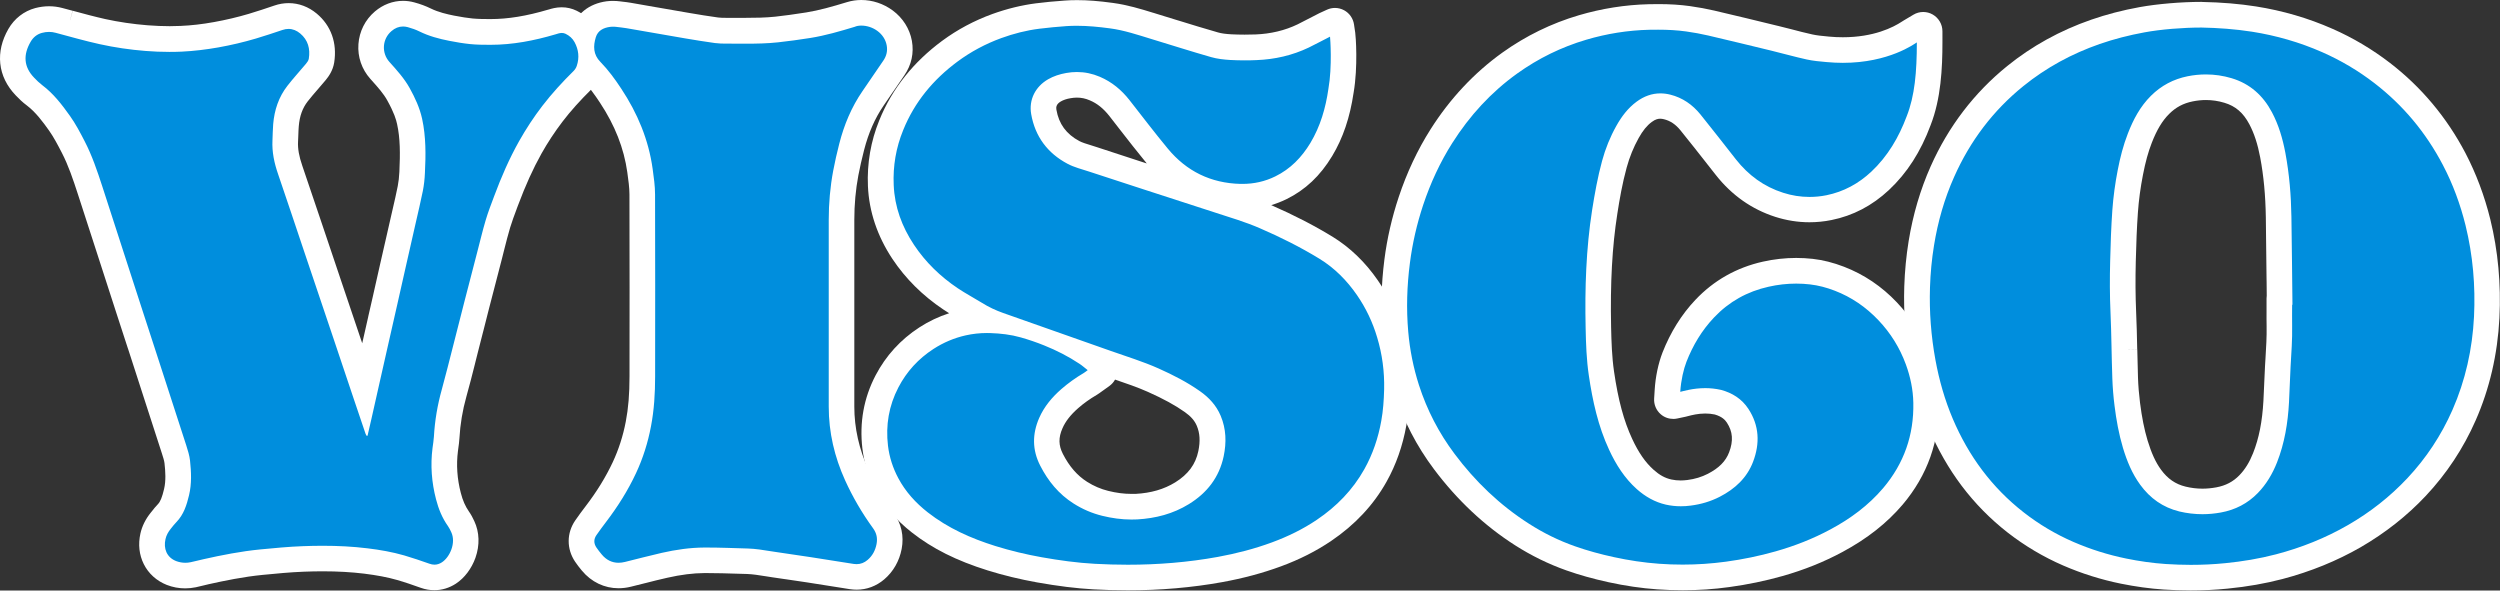 <?xml version="1.0" encoding="utf-8"?>
<!-- Generator: Adobe Illustrator 26.4.1, SVG Export Plug-In . SVG Version: 6.00 Build 0)  -->
<svg version="1.1" id="Layer_1" xmlns="http://www.w3.org/2000/svg" xmlns:xlink="http://www.w3.org/1999/xlink" x="0px" y="0px"
	 viewBox="0 0 3839 906.8" style="enable-background:new 0 0 3839 906.8;" xml:space="preserve">
<rect x="0" y="0" width="3839" height="906.8" fill="#333333" stroke="none"/>
<style type="text/css">
	.st0{fill:#008EDD;}
	.st1{fill:#FFFFFF;}
</style>
<g>
	<g>
		<g>
			<path class="st1" d="M3363.9,892c-13.2,0-26.7-0.5-40.1-1.4c-20.7-1.4-42.2-4.4-63.9-8.8c-29.5-6-58.4-15.1-85.9-27.1
				c-29.2-12.7-56.7-29.1-81.7-48.5c-25.8-20.1-48.8-43.5-68.3-69.5c-18.9-25.1-35.1-53.4-48.1-84c-12.6-29.6-21.8-60.8-28.1-95.4
				c-7-38.5-10-77.8-8.8-116.9c0.7-22.8,2.9-45.6,6.5-67.6c6.4-39.4,17.4-76.8,32.7-111.2c26.2-59,64.4-109,113.4-148.6
				c36.4-29.4,78.2-52.5,124.4-68.6c22.7-7.9,47.1-14.3,72.5-18.9c26.5-4.8,61.8-7.8,92.1-7.8l0.7,0c29.6,0.6,56.1,2.8,80.9,6.7
				c39.4,6.2,77.6,17.4,113.5,33.1c30.5,13.4,59.2,30.4,85.6,50.7c46.5,35.8,84.1,80.8,111.8,133.6c15.9,30.4,28.3,63.5,37,98.4
				c11.6,47.1,16.2,96.6,13.6,147.2c-2.7,54-14.6,105.2-35.3,152.1c-18.2,41.3-43,78.8-73.8,111.7c-27.8,29.6-60.3,55.2-96.7,76.3
				c-35.3,20.4-74.6,36.4-116.7,47.4c-25.4,6.7-52.1,11.4-81.8,14.3C3401.1,891.1,3382.5,892,3363.9,892z M3387.5,138.8
				c-7.6,0-15.5,0.8-23.3,2.4c-17.2,3.4-31.5,11.1-43.7,23.3c-11.9,11.9-21.4,27.6-29.9,49.3c-5.8,14.9-10.4,31.4-14.3,51.9
				c-3.9,20.1-6.6,40-7.9,59c-1.7,24-2.6,47.9-3.3,76.3c-0.7,28.2-0.6,53.6,0.5,77.6c0.8,19.3,1.3,38.8,1.7,57.6l0,0.3
				c0.3,14.3,0.6,29.1,1.1,43.6c0.5,13,1.5,26.4,3.2,39.9c3,23.8,6.8,43,12.1,60.5c6.3,21,13.6,36.7,22.9,49.4
				c12.3,16.8,26.9,26.8,45.9,31.5c9.7,2.4,19.7,3.6,29.7,3.6c7.8,0,15.8-0.7,23.8-2.2c17.5-3.2,31.8-10.7,43.7-22.9
				c10-10.3,17.9-22.9,24.1-38.6c9.6-24.4,15-51.4,16.9-84.9c0.5-8.7,0.8-17.7,1.2-26.3l0-0.1c0.4-9.2,0.7-18.6,1.2-27.9
				c0.2-3.8,0.4-7.6,0.7-11.3c1-16.5,2-33.5,1.7-49.9c-0.1-7.6-0.1-15.2-0.1-22.6l0-0.2c0-3.3,0-6.7,0-10v-9.7
				c0-1.1,0.1-2.1,0.3-3.2c-0.1-7.7-0.3-27.9-0.3-27.9c-0.3-30.7-0.7-62.5-1.1-93.7c-0.5-34.3-3.4-65.1-8.9-94.2
				c-4.2-22.2-10-39.8-18.2-55.4c-11.2-21.2-26.2-34-47.2-40.3C3409.3,140.4,3398.3,138.8,3387.5,138.8z"/>
			<path class="st1" d="M3380.8,32.5L3380.8,32.5c29,0.6,54.8,2.7,79,6.5c38.2,6,75.2,16.8,109.9,32c29.4,12.9,57.1,29.4,82.5,48.9
				c44.8,34.5,81.1,77.8,107.7,128.7c15.4,29.3,27.4,61.3,35.7,95.1c11.3,45.7,15.7,93.8,13.2,142.9c-2.6,52.2-14.1,101.6-34,146.9
				c-17.5,39.7-41.4,75.9-71.1,107.5c-26.8,28.5-58.1,53.3-93.3,73.6c-34.2,19.8-72.2,35.2-113,46c-24.6,6.5-50.6,11-79.5,13.9
				c-17.7,1.8-35.9,2.7-54,2.7c-12.9,0-26-0.5-39.1-1.4c-20.1-1.4-40.9-4.3-62-8.5c-28.5-5.8-56.4-14.6-82.9-26.1
				c-28.1-12.2-54.5-27.9-78.5-46.7c-24.8-19.3-46.8-41.7-65.6-66.7c-18.2-24.2-33.8-51.4-46.3-80.9c-12.1-28.5-21-58.7-27.2-92.3
				c-6.9-37.5-9.7-75.8-8.5-113.8c0.7-22.2,2.8-44.3,6.3-65.7c6.2-38.2,16.9-74.3,31.6-107.5c25.3-56.8,62-105,109.2-143.2
				c35-28.4,75.4-50.6,119.9-66.1c22-7.7,45.6-13.8,70.3-18.3c25.7-4.7,60-7.5,89.4-7.5H3380.8L3380.8,32.5 M3382.1,779.8
				c8.7,0,17.6-0.8,26.4-2.4c20.6-3.8,37.5-12.7,51.6-27.2c11.4-11.7,20.3-26,27.2-43.5c10.2-25.9,15.9-54.4,17.9-89.5
				c0.5-8.9,0.8-17.9,1.2-26.7c0.3-9.1,0.7-18.4,1.2-27.6c0.2-3.8,0.4-7.5,0.7-11.3c1-16.8,2-34.1,1.8-51
				c-0.1-7.5-0.1-15.2-0.1-22.5c0-3.4,0-6.7,0-10.1v-9.7l0.4,0c-0.1-10.3-0.2-20.5-0.3-30.8c-0.3-30.9-0.7-62.8-1.1-94.2
				c-0.5-35.2-3.5-66.8-9.1-96.7c-4.5-23.7-10.7-42.6-19.7-59.6c-13-24.6-31.4-40.1-56-47.5c-12-3.6-24.3-5.4-36.7-5.4
				c-8.6,0-17.4,0.9-26.2,2.6c-20.1,4-36.9,13-51.3,27.4c-13.4,13.4-24,30.7-33.2,54.4c-6.1,15.7-10.9,33-15.1,54.5
				c-4,20.7-6.7,41.1-8.2,60.7c-1.7,24.3-2.6,48.3-3.3,77c-0.7,28.6-0.6,54.3,0.5,78.6c0.8,19.1,1.3,38.6,1.7,57.4
				c0.3,14.4,0.6,29.3,1.1,44c0.5,13.4,1.6,27.3,3.3,41.2c3.1,24.6,7.1,44.6,12.6,62.9c6.8,22.7,14.8,39.8,25.1,53.9
				c14.2,19.5,32,31.7,54.3,37.2C3359.7,778.4,3370.9,779.8,3382.1,779.8 M3380.8,2.9L3380.8,2.9h-0.3c-31.1,0-67.4,3.1-94.7,8
				c-26.2,4.7-51.3,11.3-74.7,19.4c-47.8,16.6-91.1,40.6-128.8,71.1c-50.8,41.1-90.4,93-117.6,154.1
				c-15.8,35.5-27.2,74.1-33.8,114.8c-3.7,22.7-5.9,46.1-6.7,69.6c-1.3,40.1,1.8,80.5,9,120.1c6.5,35.7,16,68,29,98.6
				c13.5,31.7,30.3,61,49.9,87.1c20.3,27,44.2,51.3,71,72.2c26,20.2,54.5,37.2,84.9,50.4c28.5,12.4,58.4,21.8,88.9,28
				c22.3,4.5,44.5,7.6,65.8,9c13.7,0.9,27.6,1.4,41.1,1.4c19,0,38.2-0.9,56.9-2.8c30.5-3,58-7.9,84.1-14.7
				c43.4-11.4,83.8-27.9,120.3-48.9c37.6-21.8,71.3-48.3,100-78.9c32-34.1,57.7-73,76.5-115.8c21.4-48.6,33.7-101.6,36.5-157.3
				c2.6-52-2.1-103-14-151.5c-8.9-36.1-21.8-70.3-38.2-101.8c-28.7-54.7-67.7-101.3-115.9-138.4c-27.3-21-57.1-38.7-88.6-52.5
				c-37-16.3-76.4-27.8-117.1-34.2c-25.5-4-52.6-6.3-82.9-6.9l-0.1,0C3381.2,2.9,3381,2.9,3380.8,2.9L3380.8,2.9z M3252.4,536.6
				l29.5-0.6c-0.4-18.9-0.8-38.5-1.7-58c-1-23.6-1.2-48.6-0.5-76.5c0.7-28.3,1.6-52,3.3-75.7c1.3-18.4,3.9-37.7,7.7-57.2
				c3.8-19.7,8.1-35.3,13.6-49.4c7.7-19.8,16.1-33.8,26.6-44.2c10.3-10.3,21.8-16.4,36.2-19.3c6.9-1.4,13.7-2.1,20.4-2.1
				c9.5,0,18.9,1.4,28.2,4.2c17.2,5.1,29,15.3,38.4,33c7.5,14.2,12.8,30.5,16.7,51.2c5.3,28.2,8.1,58.2,8.6,91.7
				c0.5,31.2,0.8,63.1,1.1,93.8l0,0.3l0.1,5.1c0.1,7,0.2,14,0.2,21c-0.2,1.4-0.3,2.9-0.3,4.4v9.7c0,3.3,0,6.6,0,9.9c0,0,0,0.1,0,0.1
				c0,7.5-0.1,15.3,0.1,23.1c0.3,15.8-0.7,32.5-1.7,48.7c-0.2,3.8-0.5,7.6-0.7,11.4c-0.5,9.5-0.9,18.9-1.3,28.1l0,0.1l0,0.1
				c-0.3,8.6-0.7,17.5-1.2,26.1c-1.8,31.9-6.8,57.4-15.9,80.3c-5.5,13.9-12.3,24.9-20.9,33.8c-9.8,10.1-21.1,16-35.7,18.7
				c-7.1,1.3-14.2,2-21.1,2c-8.8,0-17.6-1.1-26.1-3.2c-15.5-3.8-27.4-12.1-37.5-25.9c-8.3-11.3-14.8-25.6-20.7-45
				c-5-16.7-8.7-35.1-11.6-58c-1.6-13-2.7-26-3.1-38.6c-0.5-14.4-0.8-29.2-1.1-43.6L3252.4,536.6L3252.4,536.6z"/>
		</g>
		<g>
			<path class="st1" d="M1731.8,891.8c-16.9,0-34.4-0.5-51.9-1.5c-25.9-1.4-52.8-4.8-84.8-10.5c-25.7-4.6-50.6-10.6-74-18
				c-46-14.4-81.5-32.1-111.7-55.8c-22.5-17.7-39.5-37.3-51.7-60c-9.9-18.4-16.2-38.2-18.7-58.8c-4.4-36.8,1.9-71.7,18.6-103.7
				c14.6-27.9,35.5-50.9,62.1-68.2c17.7-11.5,37-19.7,57.5-24.3c6.7-1.5,13.5-2.6,20.4-3.3c-1-0.6-1.9-1.2-2.9-1.8
				c-4.6-2.8-9.5-5.7-14.3-8.4c-7.8-4.5-15.9-9.2-23.8-14.5c-30.1-20.2-55-44.9-74-73.5c-21.8-32.8-33.6-67.8-35.2-104.2
				c-1.4-32.7,4.1-64.6,16.4-94.8c9.5-23.3,22.2-45,37.9-64.5c14.9-18.6,32.9-35.8,53.5-51.1c22.3-16.6,47.1-29.8,73.6-39.4
				c21.5-7.8,42.9-13,63.8-15.6c13.3-1.7,27.3-3,42.9-4.1c5.9-0.4,12.1-0.6,18.3-0.6c15.6,0,32,1.3,53.3,4.1
				c21.1,2.8,40.7,8.8,59.6,14.7l0.3,0.1c2.9,0.9,5.7,1.8,8.6,2.6c9.8,3,19.7,6,29.3,9c20.1,6.2,41,12.6,61.5,18.5
				c6.2,1.8,13.8,2.9,23.8,3.4c6.7,0.4,13.8,0.6,21.1,0.6c5.6,0,11.4-0.1,17.3-0.3c25.4-1,49.1-6.7,70.5-16.9
				c5.7-2.7,16.4-8.4,23.5-12.1c6.7-3.5,8.3-4.3,9.5-4.9l11.8-5.4c1.9-0.9,4-1.3,6.1-1.3c2.4,0,4.8,0.6,7,1.8
				c4.1,2.2,6.9,6.2,7.6,10.8l1.9,12.8c0.6,4,4.1,49.8-2.5,87.7c-5.3,36-15.4,66.1-30.9,91.9c-16.8,27.9-37.8,47.8-64.2,60.7
				c-18.9,9.3-39.5,14-61.1,14c-1.2,0-2.5,0-3.8,0c-9.3-0.2-18.3-1.1-27-2.5c3.5,1.1,7,2.2,10.4,3.3c18.7,6,37.9,12.2,56.8,20.3
				c35.4,15.3,66.3,31.2,94.5,48.5c24.8,15.2,46.7,36.3,65,62.7c15.1,21.7,26.7,46,34.5,72.2c8.4,28.2,12.4,57.6,11.7,87.2
				c-0.5,19.9-2,36.5-4.8,52.3c-5.3,29.8-15,57.3-28.7,81.8c-18.9,33.8-46,62.7-80.5,86c-22.1,14.9-46.3,27.2-74,37.4
				c-27.4,10.1-56,17.8-87.6,23.5C1828.9,887.6,1780.9,891.8,1731.8,891.8z M1700,562.9c0.8,1.9,1.2,3.9,1.1,6
				c-0.1,4.7-2.4,9-6.1,11.7l-10.6,7.6c-0.7,0.5-1.3,1-1.9,1.4c-1.7,1.3-3.7,2.8-6.1,4.2c-11,6.5-21.3,13.9-30.6,22
				c-13.2,11.6-22.2,23.3-27.7,35.7c-8.1,18.5-7.8,35.1,1,52.3c11,21.5,24.9,37.4,42.5,48.5c11.5,7.3,23.9,12.6,36.8,15.8
				c13.7,3.4,26.4,5,38.8,5c2.5,0,5-0.1,7.5-0.2c26.3-1.5,48.5-8,67.8-19.9c11.5-7.1,20.8-15.4,27.7-24.7
				c7.1-9.5,11.9-20.6,14.5-32.9c3.8-17.9,2.7-33.5-3.2-47.5c-4.4-10.3-12-19.2-23.3-27.2c-16-11.3-34.3-21.3-59.3-32.5
				c-16.6-7.4-34.6-13.6-51.9-19.5C1711.3,566.9,1705.7,564.9,1700,562.9z M1653.6,135c-4,0-8.1,0.4-12.3,1.1
				c-7.8,1.4-14.3,3.6-19.8,6.8c-10.9,6.3-15.9,16.5-14,28c4.6,26.7,18.7,45.9,43.1,58.8c5.6,3,12.8,5.2,20.4,7.5
				c3,0.9,6,1.8,9.1,2.9c24.9,8.2,50.2,16.5,74.7,24.4l8.5,2.8c13,4.2,26.1,8.5,39.2,12.7c0,0,18.8,6.1,27.1,8.8
				c-20.8-10.5-39.3-25.6-55.5-45.1c-14.9-18-29.4-36.6-43.3-54.5l-0.1-0.2c-5.1-6.6-10.4-13.4-15.7-20.1
				c-10.5-13.4-22.2-22.7-35.8-28.4C1670.7,136.8,1662.4,135,1653.6,135z"/>
			<path class="st1" d="M1654,29.8c14.9,0,30.7,1.2,51.3,3.9c19.9,2.6,38.9,8.5,57.2,14.1c3,0.9,6,1.8,8.9,2.7c9.7,3,19.6,6,29.2,9
				c20.2,6.2,41.1,12.7,61.8,18.6c7.3,2.1,15.9,3.4,27.1,4c7,0.4,14.4,0.6,21.9,0.6c5.8,0,11.8-0.1,17.9-0.3
				c27.4-1,53.1-7.2,76.3-18.4c6-2.9,16.9-8.6,24.1-12.3c5.8-3.1,7.8-4.1,8.7-4.5l11.8-5.4l1.9,12.8c0.5,3.6,3.7,47.7-2.5,83.2
				c-5,34.1-14.4,62.5-29,86.6c-15.3,25.4-34.3,43.4-58,55.1c-16.9,8.3-35.3,12.5-54.6,12.5c-1.1,0-2.3,0-3.4,0
				c-48.2-1.2-88.2-20.6-119-57.8c-14.8-17.8-29.1-36.3-43-54.2c-5.2-6.7-10.5-13.6-15.8-20.3c-12.1-15.4-25.7-26.1-41.7-32.9
				c-10.3-4.4-20.5-6.5-31.3-6.5c-4.8,0-9.8,0.5-14.9,1.3c-9.5,1.7-17.6,4.5-24.6,8.5c-16.3,9.4-24.2,25.6-21.1,43.3
				c5.4,31,22.4,54.3,50.7,69.3c6.9,3.6,14.7,6,22.9,8.6c2.9,0.9,5.9,1.8,8.8,2.8c24.9,8.2,50.2,16.5,74.8,24.4l8.5,2.8
				c13.8,4.5,27.6,8.9,41.3,13.4c22.7,7.3,46.1,14.9,69.1,22.4c4.6,1.5,9.3,3,13.8,4.5c18.3,5.9,37.3,11.9,55.5,19.8
				c34.7,15,65,30.6,92.6,47.5c23.1,14.2,43.5,33.8,60.6,58.5c14.2,20.4,25.1,43.3,32.5,68c8,26.7,11.7,54.5,11.1,82.7
				c-0.4,19.1-1.9,35-4.6,50c-5,28.1-14.1,54.1-27.1,77.2c-17.8,31.7-43.3,59-75.9,81c-21.1,14.3-44.3,26-70.9,35.8
				c-26.6,9.8-54.4,17.3-85.1,22.8c-44.6,8.1-91.7,12.1-139.9,12.1c-16.7,0-33.8-0.5-51.1-1.4c-25.3-1.4-51.6-4.7-83-10.3
				c-25.1-4.5-49.4-10.4-72.2-17.5c-44.2-13.8-78.2-30.8-107-53.4c-20.9-16.4-36.6-34.5-47.8-55.4c-9.1-16.8-14.8-34.8-17-53.5
				c-4-33.8,1.7-65.8,17.1-95.1c13.4-25.7,32.6-46.7,57.1-62.7c16.2-10.5,33.9-18,52.7-22.2c11.3-2.5,23-3.8,34.8-3.8
				c1.9,0,3.9,0,5.8,0.1c18.6,0.6,34.6,2.9,48.8,7c12.8,3.6,25.3,7.9,37.2,12.7c20.3,8.2,39.1,18,55.7,29c3.2,2.1,6,4.4,9,6.8
				c1.4,1.1,2.8,2.2,4.3,3.4l10.3,8l-10.6,7.6c-0.8,0.6-1.5,1.1-2.2,1.6c-1.5,1.2-3,2.2-4.7,3.2c-11.9,6.9-22.9,14.9-32.9,23.6
				c-14.8,13-25.1,26.4-31.5,40.9c-9.9,22.6-9.5,43.8,1.3,65c12.3,24,27.9,41.7,47.7,54.3c12.9,8.1,26.7,14.1,41.2,17.6
				c14.9,3.7,28.7,5.4,42.4,5.4c2.8,0,5.6-0.1,8.3-0.2c28.8-1.6,53.3-8.8,74.8-22.1c13.1-8.1,23.8-17.7,31.8-28.5
				c8.3-11.2,14.1-24.2,17.1-38.6c4.4-21,3.1-39.4-4.1-56.3c-5.5-13-14.7-23.9-28.3-33.5c-16.8-11.9-35.9-22.3-61.8-34
				c-17.2-7.7-35.5-13.9-53.2-20c-6.6-2.3-13.4-4.6-20.1-7c-28.6-10.2-57.7-20.4-85.8-30.3c-25.9-9.1-52.6-18.5-78.9-27.8
				c-12.2-4.3-23.8-9.8-34.3-16.4c-4.8-3-9.8-5.9-14.7-8.7c-7.6-4.4-15.4-8.9-22.9-14c-28.5-19.1-52-42.4-69.9-69.4
				c-20.3-30.5-31.3-63-32.7-96.7c-1.3-30.6,3.8-60.4,15.3-88.6c8.9-21.9,20.9-42.4,35.7-60.8c14.1-17.6,31.2-33.9,50.8-48.4
				c21.2-15.7,44.7-28.3,69.8-37.4c20.4-7.4,40.8-12.4,60.6-14.9c13-1.6,26.8-3,42.1-4.1C1642.2,30,1648,29.8,1654,29.8L1654,29.8
				 M1654,0.2C1654,0.2,1654,0.2,1654,0.2c-6.6,0-13.1,0.2-19.4,0.7c-15.9,1.1-30.2,2.5-43.7,4.2c-22,2.8-44.5,8.3-67,16.4
				c-27.8,10.1-53.9,24-77.4,41.4c-21.6,16-40.6,34.1-56.3,53.7c-16.6,20.7-30.1,43.6-40,68.2c-13.1,32.2-18.9,66.1-17.4,101
				c1.7,39.1,14.4,76.8,37.6,111.8c20.1,30.2,46.3,56.3,78.1,77.6c3,2,6,4,9,5.8c-16.1,5.2-31.5,12.5-45.8,21.8
				c-28.8,18.7-51.4,43.5-67.2,73.7c-18.1,34.7-24.9,72.5-20.2,112.3c2.7,22.4,9.5,44,20.3,64.1c13.2,24.5,31.4,45.7,55.6,64.7
				c31.7,24.9,68.7,43.4,116.4,58.3c24,7.5,49.6,13.7,75.8,18.4c32.6,5.8,60.1,9.2,86.6,10.7c17.8,1,35.5,1.5,52.7,1.5
				c50,0,98.9-4.2,145.2-12.6c32.4-5.9,61.8-13.8,90.1-24.2c28.8-10.6,54-23.4,77.1-39c36.4-24.6,65.1-55.2,85.1-91
				c14.6-26,24.8-55.1,30.4-86.5c2.9-16.5,4.5-33.8,5-54.5c0.7-31.2-3.4-62.1-12.3-91.8c-8.3-27.7-20.5-53.3-36.5-76.4
				c-19.4-28.1-42.8-50.5-69.4-66.9c-28.3-17.3-59.1-33.2-94.3-48.6c8-2.4,15.7-5.4,23.3-9.1c29-14.2,52-35.9,70.3-66.3
				c16.6-27.5,27.3-59.3,32.9-97.2c6.9-40,3.3-87.3,2.5-92.2l-1.9-12.8c-1.4-9.2-7-17.2-15.1-21.6c-4.4-2.4-9.2-3.6-14.1-3.6
				c-4.2,0-8.4,0.9-12.3,2.7l-11.8,5.4c-1.6,0.7-3.3,1.6-10.1,5.2c-6.6,3.5-17.7,9.2-23.2,11.9c-19.5,9.4-41.3,14.6-64.6,15.5
				c-5.7,0.2-11.4,0.3-16.8,0.3c-7,0-13.8-0.2-20.2-0.5c-8.8-0.5-15.5-1.4-20.6-2.9c-20.4-5.8-41.1-12.2-61.2-18.4l-0.1,0
				c-9.6-2.9-19.4-6-29.2-9c-2.9-0.9-5.8-1.8-8.7-2.7l-0.1,0c-19.5-6-39.7-12.2-62-15.2C1687.2,1.5,1670.2,0.2,1654,0.2L1654,0.2z
				 M1761,251l-1.6-0.5c-24.5-7.9-49.8-16.2-74.6-24.4c-3.2-1.1-6.4-2-9.4-3c-7.2-2.2-13.4-4.1-17.8-6.4
				c-10.1-5.3-18.1-12.1-23.9-20c-5.8-8-9.6-17.2-11.5-28.3c-0.6-3.4-0.5-8.4,6.8-12.6c4-2.3,8.9-4,15-5c3.3-0.6,6.6-0.9,9.7-0.9
				c6.8,0,13.1,1.3,19.8,4.2c11.4,4.8,20.9,12.5,30,24c5.3,6.8,10.9,13.9,15.7,20.2C1732.6,215.5,1746.6,233.5,1761,251L1761,251z
				 M1737.1,758.4c-11.2,0-22.8-1.5-35.3-4.6c-11.4-2.8-22.3-7.5-32.4-13.9c-15.3-9.7-27.4-23.7-37.2-42.8
				c-6.8-13.3-7-25.1-0.6-39.6c4.6-10.5,12.4-20.5,23.9-30.6c8.5-7.5,18.1-14.3,28.3-20.3c3.2-1.9,5.6-3.7,7.5-5.1
				c0.5-0.4,1.1-0.8,1.7-1.2l10.6-7.6c3.6-2.6,6.6-6,8.7-9.8c17,5.8,34.6,11.8,50.5,18.9c24.1,10.8,41.7,20.4,56.8,31.1
				c9.1,6.4,14.9,13.1,18.2,20.9c4.8,11.4,5.5,23.7,2.4,38.8c-2.1,10.2-6.1,19.3-11.9,27.1c-5.8,7.8-13.7,14.9-23.6,21
				c-17.2,10.6-37.1,16.4-60.9,17.7C1741.6,758.4,1739.3,758.4,1737.1,758.4L1737.1,758.4z"/>
		</g>
		<g>
			<path class="st1" d="M2583.8,891.8c-12.5,0-25.3-0.5-37.9-1.4c-23.5-1.7-48-5.3-73-10.7c-23-5-43.6-10.8-62.7-17.6
				c-26.3-9.3-51.8-21.8-75.8-37.1c-45.5-29.1-86-67.1-120.6-113.1c-25.7-34.2-45.3-72.2-58.4-113c-9-28.2-14.9-57.5-17.5-87.1
				c-3.1-35.9-2.2-73.3,2.7-111.3c4-31.3,11.2-62.6,21.4-93.3c12-36.1,27.9-70,47.4-100.7c28.8-45.5,64.5-83.7,106.2-113.5
				c34.6-24.8,72.7-43.4,113.3-55.4c33.8-10,68.4-15.4,103-16.3c5.2-0.1,9.9-0.2,14.4-0.2c17.3,0,32.5,1,46.5,3
				c13.5,1.9,25.2,4.1,35.8,6.5c32.7,7.6,65.5,15.6,97.2,23.4l0.2,0c7.2,1.8,14.4,3.6,21.3,5.4c10.7,2.8,21.7,5.6,32.4,8
				c7.9,1.8,16.4,2.5,25.5,3.4l1.8,0.2c7.7,0.7,15.4,1.1,22.8,1.1c51.3,0,84.1-16.6,99-26.6c0.9-0.6,1.5-1,2.1-1.4l14.8-8.8
				c2.3-1.4,4.9-2.1,7.6-2.1c2.5,0,5,0.6,7.3,1.9c4.6,2.6,7.5,7.5,7.5,12.8v17.2c0,38.8-2,83.7-17.2,122.3
				c-14.4,38.7-34.2,69.4-60.3,94c-23.5,22.1-50.8,36.4-81,42.4c-10.3,2.1-20.7,3.1-31,3.1c-16,0-32.1-2.5-47.9-7.6
				c-33.3-10.6-61.6-30.6-84.2-59.3c-4.5-5.7-8.9-11.4-13.4-17.1l-0.5-0.6c-13.3-16.9-27-34.4-40.6-51.3
				c-9.3-11.4-20.4-18.8-33.1-22c-3.2-0.8-6.3-1.2-9.2-1.2c-7.6,0-14.5,2.5-21.8,7.9c-9.1,6.7-16.8,16-24.2,29.4
				c-8.4,15-15,31.4-19.8,48.6c-6.8,25.1-11.2,50.7-14.6,72.3c-8.1,51.8-11.2,108-9.8,177c0.5,22.6,1.2,46.6,4.6,69.9
				c6.6,45.3,15.6,78.5,29.1,107.5c10.7,23,22.3,39.6,36.6,52.3c10.7,9.5,21.7,15.5,33.7,18.1c5.6,1.3,11.5,1.9,17.5,1.9
				c3.9,0,8-0.3,12.2-0.8c13.4-1.7,25.3-5.3,36.5-11.1c20.1-10.4,33.1-23.7,39.5-40.8c4.1-10.9,5.8-21.2,5.1-30.8
				c-0.8-9.7-4.1-19.1-10-28.1c-6.1-9.3-14.8-15.2-27.4-18.8c-5.8-1.3-11.9-1.9-18.2-1.9c-13.1,0-24.2,2.9-29.5,4.2
				c-1.4,0.4-2.6,0.7-3.8,0.9l-12.7,2.7c-1,0.2-2.1,0.3-3.1,0.3c-3.5,0-6.9-1.2-9.6-3.6c-3.5-3-5.4-7.5-5.1-12.1l0.8-12.9
				c1.2-18.8,5.2-38.3,11.2-53.5c11.4-29.3,27.4-54.9,47.4-76.1c26.1-27.6,58.5-45.9,96.1-54.3c15.9-3.6,32-5.4,47.9-5.4
				c7.9,0,15.9,0.4,23.7,1.3c14.6,1.6,29.1,5.3,44.3,11.2c28.6,11,54.1,28.2,75.8,51.1c21,22.1,37,47.8,47.6,76.4
				c8.2,22.2,12.6,44.7,13,67c1.2,55.6-16.4,105.2-52.2,147.4c-22.9,27-51.7,49.6-87.9,69.2c-27.4,14.8-57.4,26.8-89.4,35.9
				c-25.5,7.2-52.3,12.8-79.5,16.5C2630.6,890.2,2607.1,891.8,2583.8,891.8z"/>
			<path class="st1" d="M2546.3,35.8C2546.3,35.8,2546.3,35.8,2546.3,35.8C2546.3,35.8,2546.3,35.8,2546.3,35.8L2546.3,35.8
				C2546.3,35.8,2546.3,35.8,2546.3,35.8c16.6,0,31.1,0.9,44.4,2.8c13.1,1.9,24.4,3.9,34.5,6.3c32.7,7.6,65.5,15.6,97.2,23.4
				c7.1,1.7,14.2,3.6,21.1,5.3c10.8,2.8,21.9,5.7,32.9,8.1c8.8,2,17.8,2.8,27.3,3.7l1.8,0.2c8.1,0.8,16.3,1.1,24.2,1.1
				c55.2,0,90.8-18.2,107.2-29c0.7-0.4,1.1-0.7,1.5-1l14.8-8.8v17.2c0,37.5-1.9,80.7-16.2,117c-13.6,36.5-32.1,65.5-56.7,88.5
				c-21.5,20.2-46.3,33.2-73.8,38.7c-9.3,1.9-18.8,2.8-28.1,2.8c-14.5,0-29.1-2.3-43.4-6.9c-30.4-9.7-56.3-28-77.1-54.4
				c-4.6-5.9-9.2-11.8-13.9-17.7c-13.3-17-27-34.5-40.8-51.5c-11.3-14-25.1-23-41.1-27c-4.4-1.1-8.7-1.6-12.8-1.6
				c-10.8,0-20.8,3.5-30.6,10.8c-10.8,8-19.8,18.8-28.4,34c-9,16-16.1,33.5-21.1,51.9c-7,25.8-11.5,51.9-14.9,74
				c-8.2,52.7-11.4,109.7-9.9,179.5c0.5,23,1.2,47.6,4.8,71.8c6.9,46.8,16.2,81.2,30.4,111.6c11.6,24.9,24.3,43,40.2,57.1
				c12.6,11.2,25.8,18.3,40.3,21.5c6.6,1.5,13.6,2.2,20.7,2.2c4.5,0,9.2-0.3,14-0.9c15.1-1.9,28.7-6,41.5-12.6
				c23.5-12.1,38.7-28,46.6-48.7c4.9-12.9,6.9-25.4,6-37.2c-1-12.2-5.1-24-12.4-35.1c-8.1-12.4-19.9-20.5-36.1-25
				c-6.9-1.6-14.3-2.4-21.8-2.4c-15,0-27.3,3.2-33.2,4.7c-1.3,0.3-2.3,0.6-3.2,0.8l-12.7,2.7l0.8-12.9c1.1-17.3,4.8-35.2,10.2-49
				c10.7-27.5,25.7-51.5,44.4-71.3c24.1-25.4,53.9-42.3,88.6-50.1c14.8-3.3,29.9-5,44.7-5c7.3,0,14.8,0.4,22.1,1.2
				c13.3,1.5,26.6,4.8,40.6,10.3c26.5,10.3,50.2,26.2,70.4,47.5c19.6,20.6,34.5,44.7,44.4,71.4c7.6,20.6,11.7,41.5,12.1,62.2
				c1.1,51.9-15.3,98.2-48.7,137.5c-21.7,25.6-49.1,47.1-83.7,65.7c-26.4,14.2-55.5,25.9-86.4,34.6c-24.9,7-50.9,12.4-77.5,16.1
				c-22.3,3-45.1,4.6-67.8,4.6c-12.2,0-24.6-0.4-36.9-1.3c-22.8-1.6-46.6-5.1-70.9-10.4c-22.4-4.9-42.3-10.5-60.9-17.1
				c-25.3-9-49.8-21-72.7-35.6c-44-28.1-83.2-65-116.7-109.5c-24.7-32.9-43.6-69.4-56.2-108.6c-8.7-27.1-14.4-55.3-16.8-83.9
				c-3-34.8-2.1-71.2,2.6-108.1c3.9-30.3,10.9-60.8,20.8-90.5c11.6-35,27-67.8,45.8-97.5c27.7-43.9,62.2-80.7,102.3-109.4
				c33.2-23.8,69.8-41.7,108.8-53.2c32.5-9.6,65.9-14.9,99.2-15.7C2537.2,35.9,2541.8,35.8,2546.3,35.8 M2546.3,6.3L2546.3,6.3
				c-4.7,0-9.6,0.1-14.9,0.2c-35.8,0.9-71.8,6.6-106.8,16.9c-42.2,12.4-81.8,31.8-117.7,57.5c-43.2,31-80.3,70.6-110.1,117.6
				c-20.1,31.7-36.5,66.7-48.9,104c-10.5,31.5-17.9,63.8-22,96c-5,39-5.9,77.5-2.7,114.4c2.7,30.7,8.8,61.2,18.2,90.4
				c13.6,42.3,34,81.8,60.7,117.3c35.6,47.4,77.4,86.7,124.4,116.7c24.9,15.9,51.4,28.9,78.8,38.6c19.8,7,40.9,12.9,64.5,18.1
				c25.6,5.6,50.9,9.3,75,11c13,0.9,26.1,1.4,39,1.4c24,0,48.2-1.6,71.8-4.9c27.9-3.8,55.3-9.5,81.5-16.9
				c33-9.3,64.1-21.8,92.4-37.1c37.9-20.4,68-44.2,92.2-72.6c18.9-22.3,33.3-47,42.6-73.3c9.3-26.3,13.7-54.5,13.1-84
				c-0.5-23.9-5.2-48-13.9-71.8c-11.3-30.5-28.3-57.9-50.7-81.5c-23.2-24.5-50.5-42.9-81.2-54.7c-16.4-6.3-32.1-10.3-48-12.1
				c-8.4-0.9-16.9-1.4-25.3-1.4c-17,0-34.2,1.9-51.2,5.7c-40.6,9.1-75.4,28.8-103.6,58.6c-21.4,22.6-38.3,49.8-50.5,80.8
				c-6.5,16.8-10.9,37.4-12.1,57.9l-0.8,12.9c-0.6,9.2,3.2,18.2,10.2,24.2c5.4,4.7,12.3,7.1,19.3,7.1c2.1,0,4.2-0.2,6.2-0.7
				l12.7-2.7c1.5-0.3,2.9-0.7,4.3-1.1c5.1-1.3,14.6-3.8,25.8-3.8c5.1,0,10,0.5,14.6,1.5c11.3,3.3,15.9,8.4,18.6,12.5
				c4.5,6.9,7.1,14,7.6,21.2c0.6,7.4-0.8,15.6-4.2,24.4c-5.2,13.7-15.5,24.1-32.5,32.9c-9.7,5-20,8.1-31.6,9.6
				c-3.5,0.4-7,0.7-10.3,0.7c-4.9,0-9.8-0.5-14.3-1.5c-9.6-2.1-18.2-6.8-27.1-14.8c-12.7-11.3-23.2-26.4-33-47.5
				c-12.9-27.7-21.5-59.6-27.9-103.5c-3.3-22.5-4-46-4.5-68.1c-1.4-68.1,1.6-123.5,9.6-174.4c3.3-21.3,7.6-46.3,14.3-70.7
				c4.4-16.1,10.6-31.3,18.4-45.3c6.4-11.5,12.8-19.3,20.1-24.7c6-4.5,10.2-5,13.1-5c1.7,0,3.7,0.3,5.7,0.8
				c9.7,2.4,17.9,7.9,25.2,16.9c13.6,16.8,27.3,34.2,40.5,51l0,0l0.2,0.3c4.5,5.8,9.1,11.6,13.7,17.4c24.5,31.1,55.2,52.7,91.3,64.3
				c17.2,5.5,34.8,8.3,52.4,8.3c11.2,0,22.6-1.1,33.9-3.4c32.9-6.6,62.6-22.1,88.2-46.1c27.9-26.1,48.8-58.7,64-99.5
				c16-40.9,18.2-87.4,18.2-127.6V48c0-10.6-5.7-20.4-14.9-25.7c-4.5-2.6-9.6-3.9-14.6-3.9c-5.2,0-10.5,1.4-15.1,4.2l-14.8,8.8
				c-1,0.6-1.9,1.2-2.7,1.7c-13.6,9-43.4,24.1-90.8,24.1c-7,0-14.2-0.3-21.4-1l-1.8-0.2c-9-0.8-16.7-1.6-23.6-3.1
				c-10.5-2.3-21.4-5.1-31.9-7.9c-7-1.8-14.2-3.7-21.5-5.4l-0.1,0c-31.7-7.7-64.6-15.8-97.4-23.4c-11-2.6-23.1-4.8-37-6.8
				C2580.2,7.3,2564.3,6.3,2546.3,6.3L2546.3,6.3z"/>
		</g>
		<g>
			<path class="st1" d="M667.2,891.5c-5.3,0-10.7-1-16.1-2.9c-12.6-4.4-24.9-8.7-37.2-12.2c-15.3-4.4-32-7.6-52.6-10.2
				c-20.4-2.5-41.8-3.7-65.5-3.7c-9.6,0-19.3,0.2-29.8,0.6c-21.2,0.8-42.4,2.8-64,4.9c-30.4,3-59.8,9.1-84.6,14.6
				c-2.5,0.6-5.1,1.2-7.8,1.9l-0.1,0c-3.7,0.9-7.6,1.9-11.7,2.7c-4.4,0.9-8.9,1.4-13.3,1.4c-7.9,0-15.6-1.5-22.9-4.3
				c-24.8-9.7-37.5-34.6-31.5-61.9c2-9.2,6.3-17.7,13.1-26.1c0.6-0.8,1.2-1.5,1.8-2.3c2.3-2.9,5-6.3,8.2-9.6
				c6.7-6.9,10.2-17,13.2-30c3.6-15,2.5-31.1,1-44.8c-0.6-5.4-2.7-11.9-4.7-18.2c-10.2-31.9-20.8-64.3-31-95.6c0,0-6.3-19.5-9.4-29
				c-4-12.2-7.9-24.4-11.9-36.6l-0.3-0.8c-5.9-18.1-11.8-36.2-17.6-54.3c-9.9-30.4-19.7-60.8-29.5-91.2l-1.5-4.7
				c-9.2-28.6-18.5-57.1-27.8-85.7c-7.5-23.1-15.1-45.5-25.6-65.9c-6.9-13.3-13.1-25.1-20.6-35.7c-10.1-14.3-22.2-30.5-37.3-41.9
				c-6-4.5-11.1-9.6-15.3-14C11.6,112,8.3,82,25.8,51.8C33.1,39,44.3,30.3,58,26.6c5.7-1.5,11.5-2.3,17.3-2.3
				c5.6,0,11.2,0.7,16.7,2.2c5.2,1.4,10.5,2.8,15.6,4.2c16.7,4.5,34,9.2,50.8,12.9c21.2,4.7,43.6,8,66.7,9.9c12.1,1,24,1.5,35.3,1.5
				c5.9,0,11.7-0.1,17.4-0.4c17-0.8,34.4-2.8,53.3-6.2c19-3.4,37.5-7.8,54.9-13c13.7-4.1,27.3-8.6,40-12.9
				c5.7-1.9,11.5-2.9,17.1-2.9c12.2,0,23.5,4.3,33.6,12.7c17.9,14.9,25.6,36.8,21.7,61.4c-1.4,8.9-6.3,15.5-9.8,19.8
				c-3.8,4.6-7.7,9-11.4,13.3c-5.6,6.5-11.4,13.2-16.6,19.8c-9.7,12.5-15.2,27.5-16.8,46c-0.4,4.7-0.6,9.6-0.7,14.7c0,0,0,0.1,0,0.1
				c-0.1,3-0.2,6.1-0.3,9.2c-0.6,12.7,1.7,26.2,7.3,42.6c9.5,27.7,18.9,55.8,28,82.9l0.1,0.2c4.1,12.1,8.1,24.2,12.2,36.2
				c5.8,17.1,11.6,34.3,17.3,51.4l0.3,0.9c9.3,27.5,18.5,54.9,27.8,82.4c5.8,17.1,11.6,34.6,17.2,51.4c1.9,5.7,3.8,11.4,5.7,17.1
				l3.9-17.4c3.2-14.1,6.3-28.2,9.5-42.3c2.4-10.7,4.9-21.4,7.3-32.1l0.2-0.8c2.2-9.6,4.4-19.2,6.6-28.8c1.9-8.4,3.8-16.7,5.7-25.1
				l0.3-1.3c1.9-8.4,3.8-16.7,5.7-25.1c2.5-11.2,5.1-22.4,7.6-33.6l0.3-1.3c2.8-12.3,5.6-24.6,8.4-36.9c1-4.5,2-8.9,3.1-13.4
				c2.7-11.6,5.5-23.6,7.7-35.2c1.4-7.3,2.4-15.2,2.8-24.1c1.4-29.2,1.3-53.4-3.8-76.8c-1.8-8-5.2-19.9-16.6-40.5
				c-6.4-11.6-15.7-22-25.5-33.1l-2.5-2.8c-10.4-11.7-15.5-26.8-14.5-42.4c1.1-15.6,8.2-29.8,20.2-40c9.8-8.4,21.4-12.8,33.6-12.8
				c4.5,0,9.1,0.6,13.7,1.8c8.4,2.3,15.8,5,22.4,8.3c13.4,6.6,28.2,10.1,39.7,12.3c11.8,2.3,21.3,3.8,29.8,4.6
				c9.2,0.9,19.1,1,27.9,1l1.1,0c28.4,0,57.8-4.8,92.5-15c0.4-0.1,0.8-0.3,1.3-0.4c3.8-1.2,9.1-2.8,15.6-2.8
				c5.8,0,11.3,1.3,16.5,3.8c10.8,5.3,19.1,13.1,24.6,23.2c9.6,17.8,11.4,37.1,5.2,55.9c-2.2,6.5-6,12.7-10.9,17.5
				c-18.1,17.9-33.1,34.6-45.8,51.1c-12.5,16.3-23.9,33.5-33.8,51.3c-13.3,23.7-25.3,50.2-36.7,81c-0.7,2-1.5,3.9-2.2,5.9
				c-3.7,9.8-7.5,20-10.4,29.8c-3.2,10.9-6.1,22.3-8.9,33.4c-1.2,4.8-2.4,9.7-3.7,14.6l-5,19.3c-4.8,18.6-9.9,37.9-14.8,57.1
				c-3,11.7-6,23.6-9,35.2l-0.2,0.6c-2.6,10.4-5.4,21.1-8.1,31.7c-1.5,5.7-2.9,11.5-4.4,17.2c-4.2,16.6-8.6,33.8-13.3,50.7
				c-6.1,21.7-9.8,44.2-11.1,66.7c-0.3,5-1,9.8-1.6,14.1c-0.2,1.7-0.5,3.3-0.7,4.9c-2.9,22.9-1.3,46.3,4.8,69.7
				c3.4,13.2,8.2,24.1,14.6,33.1c3,4.3,5.1,8.5,7.1,12.8c6.3,13.4,6.8,29.5,1.3,45.1c-4.8,13.6-13.7,25.4-24.3,32.3
				C684.4,889,676,891.5,667.2,891.5z"/>
			<path class="st1" d="M618.9,30.9c3.2,0,6.5,0.4,9.8,1.3c7.5,2,13.9,4.4,19.7,7.3c14.9,7.4,31,11.1,43.4,13.6
				c12.3,2.4,22.2,4,31.2,4.9c9.9,1,20.2,1,29.3,1.1c0.4,0,0.8,0,1.2,0c29.8,0,60.5-4.9,96.6-15.6c0.5-0.1,0.9-0.3,1.4-0.4
				c3.3-1,7-2.1,11.3-2.1c3.5,0,6.9,0.8,10,2.3c8,3.9,14.1,9.6,18.1,17c7.7,14.3,9.1,29.1,4.1,44.2c-1.4,4.3-4,8.5-7.2,11.7
				c-18.6,18.4-34,35.6-47.1,52.6c-12.9,16.8-24.7,34.7-35,53.1c-13.7,24.4-26,51.6-37.7,83.1c-0.7,1.9-1.4,3.9-2.2,5.8
				c-3.8,10.1-7.7,20.5-10.7,30.8c-3.3,11.2-6.2,22.8-9.1,34c-1.2,4.7-2.4,9.6-3.7,14.5c-1.7,6.4-3.3,12.8-5,19.3
				c-4.9,18.7-9.9,38.1-14.8,57.1c-3,11.7-6,23.7-9,35.2c-2.7,10.6-5.5,21.5-8.2,32.2c-1.5,5.7-2.9,11.5-4.4,17.2
				c-4.2,16.5-8.5,33.6-13.2,50.4c-6.4,22.8-10.3,46.3-11.6,69.9c-0.3,4.4-0.9,8.7-1.4,12.8c-0.3,1.8-0.5,3.4-0.7,5.1
				c-3.1,24.7-1.4,50,5.1,75.2c3.9,15,9.4,27.4,16.8,37.9c2.4,3.4,4.1,6.8,5.9,10.6c4.7,9.9,4.9,21.9,0.7,33.9
				c-3.7,10.5-10.6,19.8-18.4,24.9c-5.3,3.4-10.9,5.2-16.8,5.2c-3.6,0-7.4-0.7-11.2-2c-12.8-4.5-25.4-8.9-38-12.5
				c-16.1-4.6-33.5-8-54.9-10.6c-21-2.6-43-3.9-67.3-3.9c-9.8,0-19.7,0.2-30.4,0.6c-21.6,0.8-43,2.8-64.9,5
				c-31.2,3.1-61.2,9.3-86.4,14.9c-2.7,0.6-5.4,1.3-8.2,2c-3.6,0.9-7.4,1.8-11.2,2.6c-3.4,0.7-6.9,1.1-10.3,1.1
				c-6,0-11.9-1.1-17.5-3.3c-18.1-7.1-26.9-24.7-22.4-45c1.5-6.9,4.8-13.4,10.1-19.9c0.6-0.8,1.3-1.6,1.9-2.4
				c2.2-2.8,4.5-5.7,7.2-8.5c9.1-9.4,13.4-21.5,17-36.9c4.1-17.2,2.9-34.9,1.3-49.8c-0.8-6.9-3.1-14.1-5.3-21.1
				c-10.3-32-20.8-64.5-31.1-96c-3.1-9.6-6.2-19.2-9.3-28.7c-4-12.2-7.9-24.4-11.9-36.6c-6-18.3-11.9-36.7-17.9-55
				c-9.9-30.4-19.7-60.8-29.5-91.2c-9.8-30.1-19.5-60.3-29.3-90.4c-7.7-23.7-15.5-46.7-26.6-68.2c-7.1-13.8-13.7-26.1-21.7-37.4
				c-10.8-15.2-23.7-32.5-40.5-45.1c-5.2-3.9-9.8-8.5-13.6-12.4c-18.6-19.3-21-42.5-6.9-66.9c5.3-9.3,13.4-15.6,23.3-18.3
				c4.5-1.2,9-1.8,13.5-1.8c4.3,0,8.7,0.6,12.9,1.7c5.2,1.4,10.5,2.8,15.6,4.2c16.8,4.6,34.2,9.3,51.4,13.1
				c21.9,4.8,45,8.3,68.7,10.2c12.5,1,24.8,1.5,36.5,1.5c6.1,0,12.2-0.1,18.1-0.4c17.7-0.8,35.7-2.9,55.2-6.4
				c19.5-3.5,38.6-8,56.5-13.4c13.9-4.1,27.7-8.7,40.5-13.1c4.2-1.4,8.3-2.1,12.4-2.1c8.7,0,16.8,3.1,24.1,9.2
				c14,11.6,19.7,28.2,16.6,47.8c-0.8,5.2-3.9,9.5-6.6,12.6c-3.7,4.4-7.5,8.9-11.2,13.1c-5.7,6.6-11.7,13.5-17,20.4
				c-11.6,14.8-18.1,32.4-19.9,53.8c-0.4,5.1-0.6,10.1-0.8,15.5c-0.1,3-0.2,6-0.3,9.1c-0.7,14.6,1.9,29.9,8.1,48.1
				c9.4,27.6,18.9,55.7,28,82.8c4.1,12.2,8.2,24.3,12.3,36.5c5.9,17.4,11.8,34.9,17.6,52.3c9.3,27.5,18.5,54.9,27.8,82.4
				c5.8,17.1,11.6,34.5,17.2,51.4c4.3,12.8,8.5,25.5,12.8,38.3c3.2,9.4,6.4,19.1,9.7,28.8c2.6-11.6,5.2-23.1,7.8-34.7l3.5-15.3
				c1.4-6.3,2.8-12.6,4.2-18.8c3.2-14.1,6.3-28.2,9.5-42.3c2.5-10.9,5-21.9,7.5-32.8c2.2-9.6,4.4-19.2,6.6-28.9
				c1.9-8.5,3.8-16.9,5.7-25.4c2-8.7,3.9-17.4,5.9-26.1c2.6-11.6,5.3-23.3,7.9-34.9c2.8-12.3,5.6-24.6,8.4-37c1-4.5,2-8.9,3.1-13.4
				c2.7-11.7,5.5-23.7,7.8-35.6c1.6-8,2.6-16.6,3-26.2c1.5-30.4,1.4-55.7-4.1-80.7c-2-9-5.8-22.2-18.1-44.5
				c-7.2-13.1-17-24.1-27.4-35.7c-0.8-0.9-1.7-1.9-2.5-2.8c-7.8-8.7-11.6-19.9-10.8-31.5c0.8-11.6,6.1-22.2,15-29.7
				C601.9,34.1,610.2,30.9,618.9,30.9 M618.9,1.3c-15.7,0-30.7,5.7-43.2,16.3c-15,12.8-23.9,30.6-25.3,50.2
				c-1.4,19.6,5.1,38.5,18.2,53.2c0.8,0.9,1.7,1.9,2.5,2.8c9.7,10.8,18,20.2,23.6,30.4c10.5,18.9,13.6,29.4,15.1,36.5
				c4.8,21.8,4.8,44.9,3.5,73c-0.4,8.2-1.2,15.4-2.5,22c-2.2,11.4-5,23.2-7.6,34.6c-1,4.5-2.1,9-3.1,13.5
				c-2.8,12.3-5.6,24.6-8.4,36.9l-0.2,0.8c-2.6,11.4-5.2,22.8-7.8,34.2c-2,8.7-3.9,17.5-5.9,26.2c-1.9,8.4-3.8,16.9-5.7,25.3
				c-2.2,9.6-4.4,19.2-6.6,28.8l-0.2,1.1c-2.4,10.6-4.8,21.2-7.2,31.8c-0.6,2.7-1.2,5.5-1.9,8.2c-2.1-6.1-4.1-12.3-6.2-18.4
				c-9.1-27.2-18.3-54.3-27.5-81.5l-0.3-0.9l-0.7-2.1c-5.6-16.7-11.3-33.4-16.9-50.2c-4.1-12.1-8.2-24.3-12.3-36.5
				c-9.1-27.2-18.6-55.4-28.1-83c-5-14.5-7.1-26.3-6.5-37.1c0.2-3.3,0.3-6.5,0.4-9.5c0.2-5.2,0.3-9.7,0.7-14
				c1.3-15.7,5.7-27.9,13.7-38.2c4.9-6.3,10.6-12.9,16.1-19.2c3.8-4.4,7.7-8.9,11.6-13.6c4.6-5.6,11-14.5,13-26.9
				c4.7-30-4.8-56.7-26.8-75.1c-12.6-10.5-27.5-16.1-43.1-16.1c-7.3,0-14.7,1.2-21.9,3.7c-12.6,4.3-26.1,8.8-39.5,12.8
				c-16.9,5-34.9,9.3-53.3,12.6c-18.2,3.3-35,5.2-51.3,5.9c-5.5,0.2-11.1,0.4-16.7,0.4c-10.9,0-22.4-0.5-34.1-1.4
				c-22.4-1.8-44.1-5-64.7-9.5c-16.5-3.7-33.6-8.3-50.1-12.8L103.8,45l7.7-28.5c-5.1-1.4-10.4-2.8-15.7-4.2
				c-6.7-1.8-13.6-2.7-20.5-2.7c-7.1,0-14.2,1-21.2,2.8c-17.4,4.7-32,16.1-41.2,32C2.8,62-1.4,79.9,0.4,97.5
				c1.9,18,9.9,34.5,23.8,49c4.6,4.8,10.2,10.4,17.1,15.5c13.4,10.1,24.6,25.2,34.1,38.6c6.9,9.8,12.9,21.1,19.5,33.9
				c10.1,19.5,17.4,41.2,24.7,63.7c9.8,30.1,19.5,60.2,29.3,90.4c9.8,30.4,19.7,60.8,29.5,91.2c5.9,18.3,11.8,36.5,17.8,54.7
				l0.1,0.3l0.4,1.1c3.8,11.8,7.7,23.6,11.5,35.5c3.1,9.6,6.2,19.2,9.3,28.8c10.2,31.4,20.8,63.9,31,95.8c1.8,5.6,3.7,11.4,4.1,15.3
				c1.4,12.5,2.4,27-0.7,39.8c-3,12.7-5.7,19.2-9.4,23.1c-3.7,3.8-6.7,7.6-9.1,10.7c-0.6,0.7-1.2,1.5-1.8,2.2
				c-8.1,10-13.5,20.9-16,32.2c-3.7,16.6-1.9,32.8,5.2,47c7.2,14.5,19.8,25.8,35.3,31.9c9,3.5,18.5,5.3,28.3,5.3
				c5.4,0,10.9-0.6,16.3-1.7c4.4-0.9,8.6-2,12.3-2.9c2.6-0.7,5.1-1.3,7.5-1.8c24.3-5.4,53.2-11.4,82.8-14.3
				c21.4-2.1,42.3-4.1,63.1-4.9c10.3-0.4,19.9-0.6,29.2-0.6c23.1,0,43.9,1.2,63.7,3.6c19.8,2.5,35.8,5.5,50.4,9.7
				c11.9,3.4,24,7.6,36.3,12c7,2.5,14,3.7,21,3.7c11.6,0,23-3.5,33-10c13.3-8.7,24.2-23.2,30.1-39.8c6.8-19.3,6.2-39.3-1.8-56.3
				c-2.2-4.7-4.7-9.8-8.4-15c-5.3-7.6-9.4-16.8-12.3-28.3c-5.6-21.5-7.1-43.1-4.4-64.1c0.2-1.5,0.4-3,0.6-4.6
				c0.6-4.5,1.4-9.6,1.7-15.3c1.2-21.5,4.8-42.9,10.6-63.6c4.8-17.1,9.2-34.4,13.4-51.1l0-0.1c1.4-5.7,2.9-11.4,4.3-17.1
				c2.7-10.7,5.5-21.6,8.2-32.1l0.1-0.3c2.9-11.5,5.9-23.4,8.9-35.1c4.9-19.1,9.9-38.4,14.8-57l0.8-3.1l4.2-16.2
				c1.3-5,2.6-10.1,3.7-14.7c2.8-10.9,5.6-22.2,8.8-32.8c2.8-9.3,6.5-19.2,10.1-28.8l0.1-0.4c0.7-1.8,1.4-3.7,2.1-5.5
				c11.2-30,22.9-55.9,35.8-79c9.6-17.1,20.6-33.8,32.6-49.5c12.2-16,26.8-32.2,44.4-49.6c6.6-6.5,11.6-14.6,14.5-23.4
				c7.5-22.8,5.4-46.1-6.2-67.5c-6.9-12.7-17.7-22.9-31.2-29.5c-7.2-3.5-14.9-5.3-22.9-5.3c-8.7,0-15.7,2.1-19.9,3.4l-0.1,0
				c-0.4,0.1-0.7,0.2-1.1,0.3c-33.3,9.8-61.4,14.4-88.3,14.4l-1,0c-8.4,0-18-0.1-26.5-0.9c-8-0.8-17-2.2-28.4-4.4
				c-10.5-2.1-24.2-5.2-35.9-11c-7.6-3.7-15.8-6.8-25.1-9.3C630.6,2.1,624.7,1.3,618.9,1.3L618.9,1.3z"/>
		</g>
		<g>
			<path class="st1" d="M1315.5,890.8c-2.7,0-5.5-0.2-8.2-0.6c-6.2-1-12.3-1.9-18.5-2.9l-2.3-0.4c-14.8-2.3-30.1-4.8-45.1-7.1
				c-11-1.7-22.2-3.3-33-4.9l-0.2,0c-6.9-1-13.8-2-20.7-3c-3.6-0.5-7.2-1.1-10.7-1.7c-4.4-0.7-9.4-1.5-14.1-2.1
				c-4.1-0.6-11.1-1.2-15-1.3c-4.6-0.1-9.3-0.3-13.9-0.4l-0.1,0c-16.1-0.5-32.8-1-49-1c-1,0-1.9,0-2.9,0
				c-18.4,0.1-38.1,2.5-60.3,7.6c-11.4,2.6-23.1,5.6-34.4,8.4c-7.1,1.8-14.3,3.6-21.6,5.4c-5.3,1.3-10.6,2-15.7,2
				c-17.3,0-33.2-7.7-44.9-21.7c-3.8-4.5-6.9-8.6-9.6-12.6c-9.9-14.7-9.9-32.1,0.2-46.7c5-7.3,10.4-14.4,15.4-21.1
				c18.2-23.9,32.4-47,43.4-70.6c9.5-20.4,16.6-42.5,21.1-65.9c4-21,5.9-43.9,5.9-72.2l0-0.2c0.1-85.7,0.2-182.8-0.1-279
				c0-11.5-1.8-24-3.4-36c-5.4-39.1-19.9-76.1-44.4-113.1c-7.4-11.1-17.3-25.5-29.1-37.6c-16.1-16.5-20.4-37.4-12.9-62.1
				c3.3-10.6,13-29.1,41.8-33.1c1.3-0.2,2.7-0.3,4.2-0.4c1.2-0.1,2.5-0.1,3.8-0.1c2.9,0,6,0.2,9.1,0.6c1.3,0.2,2.7,0.3,4,0.5
				c3.6,0.4,7.7,0.9,11.8,1.6c12.4,2.1,24.9,4.3,37.1,6.4l0.4,0.1c17.2,3,34.9,6.1,52.4,9.1c14.3,2.4,29.7,5,45,7
				c4.5,0.6,9.7,0.7,14.5,0.7l6.2,0c3.8,0,7.6,0,11.4,0l0.1,0c3.8,0,7.6,0,11.3,0c15.3,0,31.7-0.2,47.5-1.9
				c14.2-1.5,29.5-3.6,48.3-6.6c20.8-3.3,40.8-9.1,64.8-16.3c5.6-1.7,11.5-2.5,17.5-2.5c14,0,28,4.6,39.3,13
				c12.6,9.3,21.1,22.6,23.8,37.4c2.7,14.8-0.5,29.3-9.2,42c-5.7,8.4-11.6,16.9-17.2,25.1l-0.6,0.9c-4.6,6.7-9.3,13.7-14,20.5
				c-14.4,21-25,44.9-32.2,73c-3.7,14.5-6.7,27.5-9,39.9c-4.3,22.6-6.5,46.5-6.5,71.1c0,67.4,0,136.4,0,197.4v2.5c0,29,0,58,0,87
				c0,34.7,7.7,69.3,22.9,102.8c11.1,24.4,24.7,47.7,40.4,69.2c9.5,13,12.8,27.7,9.7,43.7c-3,15.6-10.4,28.5-22,38.3
				C1338.7,886.6,1327.4,890.8,1315.5,890.8z"/>
			<path class="st1" d="M1322.6,29.5c10.9,0,21.7,3.6,30.6,10.1c9.6,7.1,16,17.1,18,28.2c2,11-0.3,21.5-6.8,31
				c-5.8,8.5-11.7,17.1-17.4,25.5c-4.7,6.9-9.6,14-14.4,21c-15.4,22.5-26.7,47.9-34.3,77.7c-3.8,14.8-6.8,28.1-9.2,40.8
				c-4.5,23.5-6.7,48.4-6.7,73.9c0,65.8,0,132.7,0,197.4c0,29.8,0,59.6,0,89.5c0,36.9,8.2,73.5,24.3,108.9
				c11.5,25.4,25.6,49.5,41.9,71.8c7.1,9.7,9.4,20.2,7.1,32.2c-2.4,12.2-8.1,22.3-17,29.9c-6.8,5.8-14.6,8.7-23.1,8.7
				c-1.9,0-3.9-0.2-5.9-0.5c-6.9-1.1-13.9-2.2-20.8-3.3c-14.8-2.3-30.1-4.8-45.2-7.1c-11.1-1.7-22.4-3.4-33.3-4.9
				c-6.9-1-13.8-2-20.7-3c-3.6-0.5-7.1-1.1-10.6-1.6c-4.7-0.7-9.5-1.5-14.3-2.2c-4.6-0.6-12.2-1.3-16.7-1.4
				c-4.6-0.1-9.3-0.3-13.9-0.4c-16.3-0.5-33.1-1.1-49.6-1.1c-1,0-1.9,0-2.9,0c-19.5,0.1-40.2,2.7-63.5,7.9
				c-11.6,2.6-23.4,5.6-34.8,8.5c-7,1.8-14.2,3.6-21.4,5.4c-4.2,1-8.3,1.5-12.2,1.5c-13,0-24.6-5.7-33.5-16.4
				c-3.4-4.1-6.3-7.9-8.7-11.4c-6.5-9.6-6.4-20.6,0.1-30.1c4.9-7.1,10.1-14,15-20.5c18.8-24.8,33.5-48.8,45-73.3
				c10-21.5,17.5-44.8,22.2-69.3c4.2-21.9,6.2-45.8,6.2-75c0.1-85.8,0.2-183-0.1-279.4c0-12.5-1.8-25.5-3.6-38
				c-5.7-41.4-21-80.4-46.7-119.2c-7.7-11.7-18.2-26.8-30.9-39.8c-12.2-12.5-15.3-28-9.3-47.5c2.7-8.9,10.1-20,29.7-22.7
				c0.9-0.1,1.9-0.2,3.1-0.3c1-0.1,2-0.1,2.9-0.1c2.3,0,4.8,0.2,7.2,0.5c1.4,0.2,2.8,0.3,4.1,0.5c3.6,0.4,7.3,0.8,11,1.5
				c12.4,2.1,24.9,4.3,37,6.4c17.3,3,35.2,6.1,52.8,9.1c14.5,2.5,30,5,45.6,7.1c5.4,0.7,11.1,0.8,16.5,0.8c0.9,0,1.8,0,2.7,0l0.4,0
				c1,0,2.1,0,3.1,0c3.8,0,7.6,0,11.5,0c3.8,0,7.6,0,11.4,0c15.8,0,32.6-0.2,49.1-2c14.4-1.6,30-3.7,49-6.7
				c21.8-3.4,42.3-9.4,66.8-16.8C1313.6,30.2,1318.1,29.5,1322.6,29.5 M1322.6,0c-7.4,0-14.8,1.1-21.7,3.2
				c-23.4,7.1-42.9,12.7-62.9,15.9c-18.5,2.9-33.6,5-47.5,6.5c-15.1,1.6-31,1.8-45.9,1.8c-3.8,0-7.5,0-11.3,0l-0.1,0
				c-3.8,0-7.6,0-11.4,0c-1.1,0-2.1,0-3.2,0l-0.4,0l-0.4,0l-2.2,0c-4.4,0-8.9,0-12.6-0.5c-15.1-2-30.3-4.6-44.5-7
				c-17.5-3-35.3-6.1-52.5-9.1l-0.1,0c-12.1-2.1-24.7-4.3-37.1-6.5c-4.5-0.8-8.8-1.3-12.6-1.7c-1.3-0.1-2.6-0.3-3.9-0.5
				c-3.7-0.5-7.4-0.7-10.9-0.7c-1.6,0-3.1,0-4.7,0.1c-1.9,0.1-3.6,0.3-5.4,0.5c-27,3.7-46.6,19.5-53.9,43.4
				c-11.5,37.7,2.6,62.5,16.4,76.7c10.9,11.2,20.4,24.8,27.4,35.4c23.2,35.1,36.9,70.1,42.1,107c1.6,11.5,3.3,23.5,3.3,34
				c0.3,96.3,0.2,193.5,0.1,279.2c0,27.4-1.8,49.4-5.7,69.5c-4.2,22.2-11,43.1-20,62.4c-10.6,22.6-24.2,44.9-41.8,67.9
				c-5.1,6.7-10.6,14-15.8,21.6c-13.4,19.5-13.5,43.7-0.3,63.4c3,4.4,6.4,8.9,10.5,13.8c14.5,17.4,34.5,27,56.2,27
				c6.3,0,12.8-0.8,19.2-2.4c7.3-1.8,14.6-3.6,21.6-5.4l0.1,0c11.2-2.9,22.8-5.8,34-8.3c21.1-4.8,39.8-7.1,57.1-7.2
				c0.9,0,1.9,0,2.8,0c16,0,32.6,0.5,48.6,1c4.7,0.1,9.3,0.3,14,0.4c3.4,0.1,9.9,0.7,13.4,1.2c4.5,0.6,9.3,1.4,13.9,2.1l0.1,0
				c3.5,0.6,7.1,1.1,10.8,1.7c6.8,1,13.7,2,20.5,3l0.2,0c10.9,1.6,22.1,3.2,33.1,4.9c15,2.3,30.3,4.7,45,7.1
				c6.9,1.1,13.9,2.2,20.8,3.3c3.5,0.5,7,0.8,10.5,0.8c15.5,0,30-5.4,42.2-15.7c14-11.9,23.3-28.1,26.9-46.8
				c3.8-19.9-0.4-39-12.2-55.2c-15.1-20.7-28.2-43.1-38.9-66.6c-14.3-31.5-21.6-64.1-21.6-96.7c0-29.8,0-59.6,0-89.5v-0.6
				c0-64.5,0-131.1,0-196.7c0-23.7,2.1-46.7,6.2-68.4c2.3-12.1,5.2-24.8,8.8-38.9c6.8-26.4,16.6-48.7,30-68.3
				c4.8-7,9.7-14.2,14.4-21.1l0.2-0.2c5.6-8.3,11.5-16.8,17.2-25.1c11-16,15-34.3,11.6-53.1c-3.4-18.5-13.9-35.1-29.5-46.6
				C1356.8,5.7,1339.8,0,1322.6,0L1322.6,0z"/>
		</g>
	</g>
	<g>
		<g>
			<g>
				<path class="st0" d="M3363.9,872.3c-12.8,0-25.8-0.5-38.7-1.3c-19.9-1.4-40.5-4.2-61.4-8.4c-28.1-5.7-55.7-14.4-81.9-25.8
					c-27.7-12.1-53.8-27.6-77.5-46c-48.1-37.5-85.2-86.5-110.4-145.7c-12-28.2-20.8-58.1-26.9-91.3c-6.8-37.1-9.6-75.1-8.5-112.8
					c0.7-22,2.8-43.9,6.3-65.1c6.1-37.7,16.7-73.5,31.3-106.3c25-56.1,61.2-103.7,107.8-141.3c34.6-28,74.5-50,118.4-65.3
					c21.7-7.6,45.1-13.7,69.5-18.1c25.5-4.6,59.4-7.5,88.6-7.5h0.2c28.8,0.6,54.4,2.7,78.3,6.5c37.8,5.9,74.3,16.6,108.6,31.7
					c29,12.7,56.4,29,81.5,48.3c44.2,34.1,80,76.8,106.4,127.1c15.2,29,27.1,60.6,35.3,94c11.1,45.3,15.6,92.9,13.1,141.5
					c-2.6,51.6-13.9,100.4-33.6,145.2c-17.3,39.2-40.9,74.9-70.1,106.1c-26.4,28.2-57.4,52.6-92.2,72.7
					c-33.8,19.5-71.4,34.8-111.8,45.5c-24.4,6.4-50.1,10.9-78.8,13.8C3399.8,871.4,3381.8,872.3,3363.9,872.3z M3387.5,119.1
					c-8.9,0-18.1,0.9-27.1,2.7c-21.1,4.2-38.7,13.6-53.8,28.7c-13.9,13.9-24.8,31.7-34.3,56.1c-6.2,16-11.1,33.6-15.3,55.3
					c-4,20.9-6.8,41.5-8.2,61.3c-1.7,24.4-2.6,48.5-3.3,77.2c-0.7,28.7-0.6,54.5,0.5,78.9c0.8,19.1,1.3,38.5,1.7,57.3
					c0.3,14.4,0.6,29.4,1.1,44c0.5,13.6,1.6,27.6,3.3,41.6c3.1,24.9,7.1,45.2,12.8,63.8c7,23.2,15.2,40.8,25.8,55.3
					c14.7,20.2,33.9,33.3,57.1,39c11.3,2.8,22.8,4.2,34.4,4.2c0,0,0,0,0,0c9,0,18.1-0.8,27.3-2.5c21.4-3.9,39.6-13.5,54.3-28.6
					c11.8-12.2,21.1-27,28.3-45.1c10.4-26.4,16.2-55.4,18.2-91.1c0.5-8.9,0.8-18,1.2-26.8c0.3-9,0.7-18.4,1.2-27.6
					c0.2-3.8,0.4-7.5,0.7-11.3c1-16.9,2.1-34.3,1.8-51.4c-0.1-7.5-0.1-15.1-0.1-22.4c0-3.4,0-6.7,0-10.1v-4.8l0.4,0
					c-0.1-11.8-0.3-23.5-0.4-35.3c-0.3-31-0.7-63.1-1.1-94.6c-0.5-35.5-3.5-67.4-9.2-97.6c-4.5-24.2-10.9-43.6-20.1-60.9
					c-13.5-25.5-33.3-42.3-59-49.9C3413.1,121,3400.3,119.1,3387.5,119.1z"/>
				<path class="st1" d="M3380.5,42.3c0.1,0,0.1,0,0.2,0c25,0.5,51.4,2.3,77.6,6.4c37.2,5.9,73,16.2,107.4,31.3
					c28.7,12.6,55.6,28.5,80.5,47.7c44.3,34.1,79.1,76.1,105,125.5c15.5,29.5,26.9,60.6,34.9,92.9c11.3,46.1,15.3,92.8,13,140.1
					c-2.5,49.7-13.1,97.8-33.2,143.5c-17.1,38.8-40.2,73.8-69.2,104.7c-26.8,28.5-57.2,52.3-91,71.8c-34.8,20.1-71.8,34.8-110.6,45
					c-25.6,6.7-51.6,11-78,13.6c-17.7,1.8-35.3,2.6-53,2.6c-12.8,0-25.6-0.5-38.4-1.3c-20.4-1.4-40.7-4.3-60.7-8.4
					c-27.9-5.7-54.9-14.2-81-25.5c-27.4-11.9-52.8-27-76.4-45.4c-49.1-38.3-84.7-86.8-108.9-143.7c-12.3-29-20.9-59.2-26.6-90.2
					c-6.8-37-9.6-74.2-8.4-111.7c0.7-21.6,2.7-43.1,6.2-64.5c5.9-36.4,15.9-71.5,30.9-105.1c24.4-54.9,59.6-101.7,106.4-139.5
					c35.1-28.4,74.3-49.6,117-64.5c22.5-7.8,45.4-13.6,68.8-17.9C3318.4,45,3352.3,42.3,3380.5,42.3 M3382.1,789.6
					c9.4,0,18.8-0.9,28.2-2.6c22.1-4,41.2-13.8,56.9-30c13.1-13.5,22.4-29.4,29.3-46.7c11.7-29.7,16.8-60.9,18.5-92.6
					c1-18.1,1.4-36.2,2.4-54.4c1.2-21,2.8-42,2.4-63c-0.2-10.8,0-21.6,0-32.4c0.2,0,0.3,0,0.5,0c-0.5-44.9-0.9-89.9-1.6-134.8
					c-0.5-33-3.2-65.9-9.3-98.4c-4.1-21.7-10.2-42.7-20.6-62.3c-13.6-25.7-33.8-43.9-61.9-52.3c-13-3.9-26.2-5.8-39.5-5.8
					c-9.3,0-18.7,0.9-28.1,2.8c-21.8,4.4-40.5,14.3-56.3,30c-16.5,16.4-27.1,36.4-35.4,57.8c-7.1,18.2-11.9,37-15.6,56.2
					c-4,20.5-6.8,41.1-8.3,61.9c-1.8,25.8-2.7,51.6-3.3,77.5c-0.7,26.4-0.7,52.8,0.5,79.3c1.5,33.7,1.6,67.5,2.8,101.2
					c0.5,14,1.6,28.1,3.4,42.1c2.7,21.8,6.6,43.4,12.9,64.6c6.1,20.2,14,39.6,26.6,56.8c15.1,20.7,34.8,34.7,59.9,40.9
					C3358.3,788.2,3370.2,789.6,3382.1,789.6 M3380.8,32.5L3380.8,32.5h-0.3c-29.4,0-63.7,2.9-89.4,7.5
					c-24.7,4.5-48.3,10.6-70.3,18.3c-44.5,15.5-84.9,37.8-119.9,66.1c-47.2,38.2-83.9,86.3-109.2,143.2
					c-14.8,33.2-25.4,69.4-31.6,107.5c-3.5,21.4-5.6,43.5-6.3,65.7c-1.2,38.1,1.7,76.3,8.5,113.8c6.1,33.6,15,63.8,27.2,92.3
					c12.6,29.5,28.1,56.7,46.3,80.9c18.8,25,40.8,47.4,65.6,66.7c24,18.7,50.4,34.4,78.5,46.7c26.6,11.6,54.5,20.4,82.9,26.1
					c21.1,4.3,41.9,7.1,62,8.5c13.1,0.9,26.2,1.4,39.1,1.4c18.1,0,36.2-0.9,54-2.7c28.9-2.9,54.9-7.4,79.5-13.9
					c40.8-10.7,78.8-26.2,113-46c35.1-20.3,66.5-45.1,93.3-73.6c29.7-31.6,53.6-67.8,71.1-107.5c19.9-45.3,31.4-94.8,34-146.9
					c2.5-49.1-2-97.2-13.2-142.9c-8.3-33.8-20.3-65.8-35.7-95.1c-26.7-50.9-62.9-94.2-107.7-128.7c-25.4-19.5-53.1-36-82.5-48.9
					c-34.7-15.2-71.7-26-109.9-32C3435.6,35.2,3409.8,33.1,3380.8,32.5L3380.8,32.5L3380.8,32.5z M3382.1,779.8
					c-11.2,0-22.3-1.4-33.2-4c-22.3-5.5-40.1-17.7-54.3-37.2c-10.3-14.1-18.3-31.2-25.1-53.9c-5.5-18.3-9.5-38.3-12.6-62.9
					c-1.7-13.9-2.8-27.8-3.3-41.2c-0.5-14.6-0.8-29.6-1.1-44c-0.4-18.8-0.8-38.2-1.7-57.4c-1.1-24.3-1.2-50-0.5-78.6
					c0.7-28.7,1.6-52.8,3.3-77c1.4-19.6,4.2-40,8.2-60.7c4.2-21.4,8.9-38.8,15.1-54.5c9.2-23.7,19.8-41,33.2-54.4
					c14.4-14.4,31.2-23.3,51.3-27.4c8.8-1.8,17.6-2.6,26.2-2.6c12.3,0,24.7,1.8,36.7,5.4c24.7,7.4,43,22.9,56,47.5
					c9,16.9,15.2,35.8,19.7,59.5c5.6,29.9,8.6,61.5,9.1,96.7c0.5,31.4,0.8,63.4,1.1,94.2c0.1,10.3,0.2,20.5,0.3,30.8l-0.4,0v9.7
					c0,3.4,0,6.7,0,10.1c0,7.4-0.1,15,0.1,22.5c0.3,16.9-0.8,34.3-1.8,51c-0.2,3.8-0.5,7.5-0.7,11.3c-0.5,9.2-0.9,18.6-1.2,27.6
					c-0.3,8.8-0.7,17.8-1.2,26.7c-2,35.1-7.6,63.6-17.9,89.5c-6.9,17.6-15.8,31.8-27.2,43.5c-14.1,14.5-31,23.4-51.6,27.2
					C3399.6,779,3390.7,779.8,3382.1,779.8L3382.1,779.8z"/>
			</g>
		</g>
		<g>
			<path class="st0" d="M1731.8,872.1c-16.6,0-33.7-0.5-50.8-1.4c-25.1-1.4-51.3-4.6-82.4-10.2c-24.8-4.4-48.9-10.3-71.6-17.4
				c-43.6-13.6-77.1-30.3-105.5-52.5c-20.4-16-35.6-33.6-46.5-53.9c-8.8-16.3-14.3-33.7-16.5-51.8c-3.9-32.8,1.7-63.8,16.5-92.3
				c13-24.9,31.7-45.4,55.4-60.8c15.7-10.2,32.9-17.5,51.1-21.6c10.9-2.5,22.2-3.7,33.7-3.7c1.9,0,3.7,0,5.6,0.1
				c18.2,0.6,33.8,2.9,47.6,6.8c12.6,3.6,25,7.8,36.7,12.6c20,8.1,38.5,17.7,54.9,28.5c3,2,5.7,4.2,8.7,6.5c1.4,1.1,2.8,2.3,4.3,3.5
				l5.2,4l-5.3,3.8c-0.8,0.6-1.6,1.2-2.3,1.7c-1.5,1.1-2.8,2.1-4.2,2.9c-12.1,7.1-23.4,15.2-33.6,24.2
				c-15.4,13.5-26.1,27.5-32.7,42.6c-10.5,24-10,46.6,1.5,69.2c12.7,24.8,28.8,43.1,49.4,56.2c13.3,8.4,27.7,14.6,42.6,18.3
				c15.3,3.8,29.5,5.6,43.5,5.6c2.9,0,5.8-0.1,8.6-0.2c29.7-1.6,54.9-9.1,77.1-22.8c27.8-17.1,45-40.8,51.2-70.3
				c4.6-22,3.2-41.3-4.4-59.2c-5.8-13.8-15.6-25.5-30-35.6c-17.1-12.1-36.4-22.7-62.7-34.4c-17.4-7.8-35.8-14.1-53.6-20.1
				c-6.6-2.3-13.4-4.6-20.1-7c-28.6-10.2-57.7-20.4-85.8-30.3c-25.9-9.1-52.6-18.5-78.9-27.8c-11.9-4.2-23.1-9.6-33.4-15.9
				c-4.9-3-9.9-5.9-14.8-8.8c-7.5-4.3-15.3-8.8-22.6-13.8c-27.9-18.7-51-41.6-68.6-68c-19.8-29.7-30.5-61.4-31.9-94.2
				c-1.3-29.9,3.7-59,14.9-86.6c17.1-42,45.6-78,84.9-107.2c20.8-15.4,43.9-27.8,68.6-36.7c20.1-7.3,40.1-12.2,59.6-14.6
				c12.9-1.6,26.6-2.9,41.9-4c5.4-0.4,11.1-0.6,16.9-0.6c14.7,0,30.3,1.2,50.7,3.9c19.5,2.6,38.3,8.4,56.4,14c3,0.9,6,1.8,9,2.8
				c9.7,3,19.6,6,29.2,9c20.2,6.2,41.2,12.7,61.8,18.6c7.7,2.2,16.6,3.5,28.1,4.2c7.1,0.4,14.6,0.6,22.2,0.6
				c5.8,0,11.9-0.1,18.1-0.4c28.1-1.1,54.4-7.4,78.2-18.9c6-2.9,17-8.6,24.2-12.4c5.1-2.7,7.6-4,8.4-4.4l5.9-2.7l1,6.4
				c0.5,3.5,3.6,46.8-2.5,81.7c-4.9,33.5-14.1,61.3-28.4,84.9c-14.8,24.6-33.1,42-56,53.2c-16.2,8-33.8,12-52.4,12c0,0,0,0,0,0
				c-1.1,0-2.2,0-3.3,0c-46.7-1.2-85.5-20-115.4-56c-14.7-17.7-29-36.2-42.9-54c-5.3-6.8-10.6-13.6-15.9-20.3
				c-12.6-16-26.8-27.3-43.6-34.4c-10.9-4.6-21.8-6.9-33.2-6.9c-5.1,0-10.4,0.5-15.7,1.4c-10.1,1.8-18.7,4.8-26.2,9.1
				c-18.1,10.5-26.9,28.5-23.5,48.3c5.6,32.6,23.6,57.1,53.3,72.8c7.3,3.9,15.3,6.3,23.8,8.9c2.9,0.9,5.8,1.8,8.7,2.7
				c24.9,8.2,50.2,16.4,74.7,24.4l8.6,2.8c13.8,4.5,27.6,8.9,41.4,13.4c22.6,7.3,46,14.9,69,22.4c4.6,1.5,9.2,3,13.9,4.5
				c18.2,5.8,37,11.9,55,19.7c34.5,15,64.6,30.4,92,47.2c22.5,13.8,42.4,33,59.1,57.1c13.9,20,24.6,42.4,31.8,66.6
				c7.8,26.2,11.5,53.5,10.9,81.2c-0.4,18.9-1.9,34.5-4.5,49.3c-4.9,27.6-13.8,53-26.5,75.7c-17.4,31.1-42.5,57.7-74.4,79.3
				c-20.8,14-43.6,25.6-69.8,35.2c-26.3,9.7-53.9,17.1-84.2,22.6C1826.6,868,1779.8,872.1,1731.8,872.1z"/>
			<path class="st1" d="M1654,39.6c16.7,0,33.4,1.7,50.1,3.9c22.2,2.9,43.3,10.1,64.6,16.6c30.4,9.2,60.6,18.9,91.1,27.6
				c9.4,2.7,19.4,3.8,29.2,4.4c7.5,0.4,14.9,0.6,22.4,0.6c6.1,0,12.2-0.1,18.2-0.4c28-1.1,54.9-7.2,80.2-19.3
				c9.6-4.6,30.6-15.8,32.6-16.7c0.3,2.2,3.6,45.6-2.5,80.2c-4.2,29.3-12.3,57.5-27.7,83.1c-13.3,22-30.6,39.9-53.9,51.3
				c-15.9,7.8-32.7,11.5-50.3,11.5c-1,0-2.1,0-3.1,0c-45.5-1.1-82.9-19.4-111.7-54.3c-20.1-24.3-39.2-49.4-58.7-74.3
				c-12.3-15.7-27.1-28-45.6-35.9c-11.5-4.9-23.1-7.3-35.1-7.3c-5.5,0-11,0.5-16.6,1.5c-9.9,1.8-19.1,4.7-27.8,9.7
				c-19.5,11.3-29.7,31.3-25.9,53.4c6,34.4,25.1,60,55.8,76.3c10.3,5.5,22.1,8.3,33.2,12c27.7,9.2,55.5,18.2,83.3,27.2
				c36.8,12,73.6,23.8,110.4,35.8c23,7.5,46.2,14.3,68.5,24c31.5,13.6,62.1,28.9,91.4,46.8c23.2,14.2,42.1,33.3,57.6,55.7
				c13.9,20.1,24.2,41.9,31.1,65.2c7.8,25.9,11.3,52.5,10.7,79.7c-0.4,16.3-1.5,32.5-4.4,48.5c-4.7,26.1-13,50.9-26,74.1
				c-17.9,31.9-42.7,57.3-72.8,77.6c-21.4,14.5-44.5,25.7-68.8,34.7c-27.1,10-55,17.2-83.4,22.4c-45.8,8.3-91.9,12-138.2,12
				c-16.8,0-33.7-0.5-50.5-1.4c-27.5-1.5-54.7-5.3-81.8-10.1c-24.1-4.3-47.8-10-71-17.2c-37.4-11.7-72.8-27.4-103.9-51.7
				c-18.5-14.5-34.1-31.6-45.2-52.4c-8.4-15.7-13.8-32.4-15.9-50c-3.7-31.4,1.3-61.3,16-89.5c12.7-24.4,30.7-44,53.8-59
				c15.3-9.9,31.8-16.9,49.5-20.9c10.7-2.4,21.6-3.6,32.6-3.6c1.8,0,3.6,0,5.4,0.1c15.7,0.5,31.3,2.3,46.5,6.6
				c12.3,3.5,24.4,7.6,36.2,12.4c18.9,7.6,37,16.8,54,28.1c4.2,2.7,7.9,6.1,12.7,9.8c-2.5,1.8-4.2,3.3-6.1,4.4
				c-12.2,7.2-23.7,15.4-34.4,24.7c-14.3,12.5-26.3,26.8-34,44.3c-10.8,24.7-10.8,49.1,1.6,73.3c12.1,23.7,28.5,43.7,51.2,58.1
				c13.7,8.7,28.3,15,44.1,18.9c14.7,3.6,29.6,5.7,44.7,5.7c2.9,0,5.9-0.1,8.9-0.2c28.3-1.6,55.1-8.5,79.4-23.5
				c27.8-17.1,46.6-41.1,53.4-73.5c4.4-21.1,3.9-41.9-4.6-62.1c-6.7-15.9-17.9-28-31.7-37.7c-19.8-14-41.4-25-63.5-34.9
				c-24.1-10.8-49.3-18.4-74.1-27.2c-54.9-19.5-109.9-38.6-164.8-58.1c-11.3-4-22.2-9.1-32.4-15.5c-12.3-7.6-25.2-14.4-37.3-22.5
				c-26.6-17.9-49.4-39.9-67.2-66.7c-18.5-27.8-29.7-58.1-31.1-91.7c-1.3-29.3,3.5-57.4,14.6-84.5c17.5-43.2,46.1-77.5,83.3-105.1
				c20.7-15.3,43.2-27.3,67.3-36.1c19-6.9,38.5-11.9,58.5-14.4c13.8-1.7,27.7-3,41.6-4C1642.9,39.7,1648.4,39.6,1654,39.6
				 M1654,29.8L1654,29.8c-5.9,0-11.7,0.2-17.3,0.6c-15.3,1.1-29.1,2.4-42.1,4.1c-19.8,2.5-40.2,7.5-60.6,14.9
				c-25.1,9.1-48.6,21.7-69.8,37.4c-19.6,14.5-36.7,30.8-50.8,48.4c-14.8,18.4-26.8,38.9-35.7,60.8c-11.5,28.2-16.6,58-15.3,88.6
				c1.5,33.7,12.5,66.2,32.7,96.7c17.9,26.9,41.4,50.3,69.9,69.4c7.5,5,15.3,9.6,22.9,14c4.9,2.8,9.9,5.7,14.7,8.7
				c10.5,6.5,22.1,12,34.3,16.4c26.3,9.3,53,18.7,78.9,27.8c28.1,9.9,57.3,20.1,85.8,30.3c6.7,2.4,13.5,4.7,20.1,7
				c17.7,6,36,12.3,53.2,20c26,11.6,45,22.1,61.8,34c13.6,9.6,22.9,20.6,28.3,33.5c7.1,16.9,8.5,35.3,4.1,56.3
				c-3,14.4-8.8,27.4-17.1,38.6c-8,10.8-18.8,20.4-31.8,28.5c-21.5,13.2-45.9,20.5-74.8,22.1c-2.7,0.2-5.5,0.2-8.3,0.2
				c-13.6,0-27.5-1.8-42.4-5.4c-14.5-3.6-28.3-9.5-41.2-17.6c-19.8-12.6-35.4-30.3-47.7-54.3c-10.8-21.1-11.3-42.4-1.3-65
				c6.4-14.5,16.7-27.9,31.5-40.9c9.9-8.7,21-16.7,32.9-23.6c1.7-1,3.2-2.1,4.7-3.2c0.7-0.5,1.4-1,2.2-1.6l10.6-7.6l-10.3-8
				c-1.5-1.2-2.9-2.3-4.3-3.4c-3-2.4-5.8-4.7-9-6.8c-16.6-11-35.4-20.7-55.7-29c-11.9-4.8-24.4-9.1-37.2-12.7
				c-14.3-4.1-30.2-6.3-48.8-7c-1.9-0.1-3.9-0.1-5.8-0.1c-11.8,0-23.5,1.3-34.8,3.8c-18.7,4.2-36.4,11.7-52.7,22.2
				c-24.5,15.9-43.7,37-57.1,62.7c-15.3,29.4-21.1,61.4-17.1,95.1c2.2,18.7,7.9,36.7,17,53.5c11.3,20.9,26.9,39,47.8,55.4
				c28.8,22.6,62.8,39.6,107,53.4c22.9,7.1,47.2,13,72.2,17.5c31.4,5.6,57.7,8.9,83,10.3c17.2,1,34.4,1.4,51.1,1.4
				c48.3,0,95.4-4.1,139.9-12.1c30.7-5.5,58.5-13,85.1-22.8c26.6-9.8,49.7-21.5,70.9-35.8c32.6-22,58.1-49.2,75.9-81
				c13-23.1,22.1-49.1,27.1-77.2c2.7-15,4.1-30.9,4.6-50c0.6-28.1-3.1-56-11.1-82.7c-7.4-24.7-18.3-47.5-32.5-68
				c-17.1-24.7-37.5-44.4-60.6-58.5c-27.6-16.9-57.9-32.4-92.6-47.5c-18.2-7.9-37.2-14-55.5-19.8c-4.5-1.5-9.2-3-13.8-4.5
				c-23-7.5-46.4-15.1-69.1-22.4c-13.8-4.5-27.6-8.9-41.3-13.4l-8.5-2.8c-24.5-8-49.9-16.2-74.8-24.4c-2.9-1-5.9-1.9-8.8-2.8
				c-8.3-2.5-16.1-4.9-22.9-8.6c-28.3-15-45.3-38.3-50.7-69.3c-3.1-17.7,4.8-33.9,21.1-43.3c7-4.1,15.1-6.9,24.6-8.5
				c5-0.9,10-1.3,14.9-1.3c10.8,0,21,2.1,31.3,6.5c16,6.8,29.6,17.5,41.7,32.9c5.3,6.7,10.6,13.6,15.8,20.3
				c13.9,17.9,28.3,36.4,43,54.2c30.8,37.2,70.9,56.6,119,57.8c1.1,0,2.3,0,3.4,0c19.3,0,37.7-4.2,54.6-12.5
				c23.7-11.6,42.7-29.6,58-55.1c14.6-24.1,24-52.5,29-86.6c6.2-35.5,3-79.6,2.5-83.2l-1.9-12.8l-11.8,5.4c-0.9,0.4-2.8,1.4-8.7,4.5
				c-7.2,3.8-18.1,9.5-24.1,12.3c-23.2,11.2-48.9,17.3-76.3,18.4c-6.1,0.2-12.1,0.3-17.9,0.3c-7.5,0-14.9-0.2-21.9-0.6
				c-11.2-0.6-19.8-1.9-27.1-4c-20.6-5.9-41.5-12.4-61.8-18.6c-9.6-3-19.5-6-29.2-9c-3-0.9-6-1.8-8.9-2.7
				c-18.3-5.7-37.3-11.5-57.2-14.1C1684.7,31,1668.9,29.8,1654,29.8L1654,29.8z"/>
		</g>
		<g>
			<path class="st0" d="M2583.8,872.1c-12.1,0-24.4-0.4-36.5-1.3c-22.5-1.6-46.1-5.1-70.2-10.3c-22.2-4.8-42-10.4-60.4-16.9
				c-24.9-8.8-49.1-20.7-71.7-35.2c-43.5-27.8-82.3-64.2-115.4-108.3c-24.3-32.4-43-68.5-55.4-107.2c-8.6-26.8-14.2-54.6-16.6-82.8
				c-3-34.5-2.1-70.5,2.6-107.1c3.9-30,10.8-60.2,20.5-89.6c11.5-34.6,26.7-67,45.3-96.4c27.4-43.3,61.4-79.7,101-108.1
				c32.8-23.5,68.9-41.1,107.4-52.5c32.1-9.5,65.1-14.7,97.9-15.5c5-0.1,9.6-0.2,14-0.2c16.3,0,30.6,0.9,43.7,2.8
				c12.9,1.9,24.1,3.9,34.1,6.2c32.7,7.6,65.5,15.6,97.1,23.4c7,1.7,14.1,3.6,21,5.3c10.8,2.8,22,5.7,33,8.1
				c9.1,2,18.7,2.9,27.9,3.8l1.8,0.2c8.3,0.8,16.6,1.2,24.6,1.2c56.5,0,93.1-18.7,109.9-29.8c0.6-0.4,1.1-0.7,1.3-0.9l7.4-4.4v8.6
				c0,66-8,95.3-15.9,115.3c-13.3,35.8-31.4,64.1-55.4,86.6c-20.8,19.5-44.8,32.1-71.4,37.5c-9,1.8-18.1,2.7-27.1,2.7c0,0,0,0,0,0
				c-14,0-28.1-2.2-41.9-6.6c-29.4-9.4-54.6-27.2-74.7-52.8c-4.6-5.9-9.2-11.8-13.9-17.7c-13.3-17-27-34.5-40.8-51.5
				c-12-14.8-26.7-24.4-43.7-28.7c-4.7-1.2-9.4-1.8-14-1.8c-11.7,0-22.9,4-33.5,11.8c-11.4,8.4-20.8,19.7-29.7,35.6
				c-9.2,16.4-16.4,34.2-21.6,53c-7.1,26.1-11.6,52.3-15.1,74.5c-8.2,53-11.4,110.3-10,180.4c0.5,23.2,1.2,47.9,4.8,72.4
				c6.9,47.3,16.4,82.1,30.8,113c11.9,25.5,25,44.2,41.4,58.7c13.3,11.8,27.2,19.2,42.4,22.6c7,1.6,14.3,2.4,21.8,2.4
				c4.7,0,9.6-0.3,14.6-0.9c15.5-1.9,30-6.4,43.1-13.1c24.6-12.7,40.6-29.5,48.9-51.3c10.6-27.8,8.3-53.6-6.8-76.7
				c-8.8-13.4-21.6-22.3-39.1-27.1c-7.3-1.7-15.1-2.5-23-2.5c-15.6,0-28.3,3.3-34.4,4.8c-1.3,0.3-2.3,0.6-3,0.7l-6.3,1.4l0.4-6.5
				c1.1-16.9,4.7-34.2,9.9-47.6c10.5-26.9,25.1-50.3,43.4-69.7c23.4-24.7,52.4-41.1,86.2-48.6c14.5-3.2,29.2-4.9,43.6-4.9
				c7.2,0,14.4,0.4,21.5,1.2c12.9,1.4,25.8,4.7,39.4,10c25.9,10,48.9,25.6,68.6,46.3c19.1,20.2,33.7,43.6,43.4,69.7
				c7.4,20.1,11.4,40.5,11.8,60.6c1.1,50.7-14.9,95.9-47.5,134.3c-21.3,25.1-48.2,46.2-82.3,64.6c-26.1,14.1-54.8,25.6-85.4,34.2
				c-24.7,7-50.5,12.3-76.8,15.9C2628.8,870.6,2606.3,872.1,2583.8,872.1z"/>
			<path class="st1" d="M2546.3,45.6c14.4,0,28.7,0.7,43,2.7c11.3,1.6,22.6,3.6,33.7,6.2c32.4,7.6,64.7,15.4,97.1,23.3
				c18.1,4.4,36,9.5,54.2,13.5c10,2.2,20.2,3.1,30.4,4c8.8,0.8,17.1,1.2,25.1,1.2c71.1,0,110.3-29.4,113.7-31.4
				c0,45.3-3.2,82.2-15.6,113.5c-12,32.1-29,61.2-54.2,84.9c-19.6,18.4-42.5,30.9-69,36.3c-8.8,1.8-17.5,2.6-26.1,2.6
				c-13.6,0-27.1-2.1-40.4-6.4c-29.5-9.4-53.3-26.9-72.4-51.1c-18.2-23.1-36.2-46.4-54.7-69.3c-12.1-14.9-27.4-25.6-46.3-30.3
				c-5.2-1.3-10.2-1.9-15.2-1.9c-13,0-25.1,4.4-36.4,12.7c-13.4,9.9-23.1,22.8-31.1,37.1c-9.6,17.1-16.9,35.2-22,54.1
				c-6.7,24.7-11.2,49.8-15.2,75c-9.4,60.1-11.3,120.6-10,181.2c0.5,24.4,1.3,48.8,4.9,73c5.8,39.3,14.3,78,31.2,114.3
				c10.5,22.6,23.7,43.5,42.5,60.3c13,11.5,27.6,19.9,44.6,23.8c7.6,1.7,15.2,2.5,22.9,2.5c5,0,10.1-0.3,15.2-1
				c15.8-2,30.7-6.4,44.7-13.6c23.3-12,41.8-29,51.2-53.9c10.6-28,9.5-55.5-7.3-81.1c-10-15.2-24.5-24.4-42-29.1
				c-8.5-1.9-16.7-2.7-24.1-2.7c-19.3,0-34.2,4.8-38.5,5.7c1.2-18.4,5.2-34.9,9.5-46.1c9.9-25.3,23.6-48.3,42.4-68.1
				c23-24.3,51-39.9,83.7-47.2c14.1-3.2,28.3-4.8,42.5-4.8c7,0,14,0.4,21,1.2c13.1,1.5,25.8,4.9,38.2,9.7
				c25.7,9.9,47.9,25.2,66.8,45.1c18.8,19.7,32.9,42.4,42.3,68c7,19.1,11.1,38.7,11.5,59c1,49.4-14.3,93.2-46.3,131
				c-22.6,26.6-50.3,47-80.9,63.4c-26.9,14.5-55.1,25.5-84.4,33.8c-25,7.1-50.4,12.3-76.1,15.8c-22.1,3-44.3,4.5-66.5,4.5
				c-12,0-24.1-0.4-36.2-1.3c-23.4-1.7-46.5-5.2-69.5-10.2c-20.3-4.4-40.2-9.8-59.8-16.7c-24.9-8.8-48.5-20.4-70.7-34.7
				c-44.7-28.6-82.4-64.8-114.1-107.2c-24.1-32.1-42.4-67.5-54.7-105.7c-8.5-26.6-14-53.9-16.4-81.7c-3.1-35.5-2-70.8,2.6-106
				c3.9-30.2,10.7-59.8,20.3-88.7c11.2-33.6,25.9-65.5,44.8-95.3c26.5-41.8,59.4-77.8,99.7-106.7c32.4-23.2,67.7-40.5,105.9-51.8
				c31.5-9.3,63.7-14.5,96.7-15.3C2537.1,45.7,2541.7,45.6,2546.3,45.6 M2546.3,35.8C2546.3,35.8,2546.3,35.8,2546.3,35.8
				c-4.4,0-9.1,0.1-14.1,0.2c-33.3,0.9-66.6,6.2-99.2,15.7c-39,11.5-75.6,29.4-108.8,53.2c-40.1,28.8-74.6,65.6-102.3,109.4
				c-18.8,29.7-34.2,62.5-45.8,97.5c-9.9,29.7-16.9,60.2-20.8,90.5c-4.7,36.9-5.6,73.3-2.6,108.1c2.5,28.5,8.1,56.8,16.8,83.9
				c12.6,39.2,31.5,75.7,56.2,108.6c33.5,44.6,72.7,81.4,116.7,109.5c23,14.7,47.5,26.7,72.7,35.6c18.6,6.6,38.5,12.2,60.9,17.1
				c24.3,5.3,48.1,8.8,70.9,10.4c12.3,0.9,24.7,1.3,36.9,1.3c22.7,0,45.5-1.5,67.8-4.6c26.5-3.6,52.6-9,77.5-16.1
				c30.9-8.7,60-20.4,86.4-34.6c34.6-18.6,62-40.2,83.7-65.7c33.4-39.3,49.8-85.6,48.7-137.5c-0.4-20.6-4.5-41.5-12.1-62.2
				c-9.9-26.7-24.8-50.7-44.4-71.4c-20.2-21.3-43.9-37.2-70.4-47.5c-14-5.4-27.3-8.8-40.6-10.3c-7.3-0.8-14.7-1.2-22.1-1.2
				c-14.8,0-29.9,1.7-44.7,5c-34.7,7.8-64.6,24.6-88.6,50.1c-18.7,19.8-33.7,43.8-44.4,71.3c-5.4,13.8-9.1,31.7-10.2,49l-0.8,12.9
				l12.7-2.7c0.9-0.2,1.9-0.5,3.2-0.8c5.9-1.5,18.2-4.7,33.2-4.7c7.5,0,14.8,0.8,21.8,2.4c16.2,4.5,28,12.6,36.1,25
				c7.3,11.1,11.4,22.9,12.4,35.1c0.9,11.8-1.1,24.3-6,37.2c-7.8,20.6-23.1,36.5-46.6,48.7c-12.8,6.6-26.4,10.7-41.5,12.6
				c-4.8,0.6-9.5,0.9-14,0.9c-7.1,0-14.1-0.8-20.7-2.2c-14.5-3.2-27.6-10.3-40.3-21.5c-15.8-14.1-28.6-32.2-40.2-57.1
				c-14.1-30.4-23.5-64.8-30.4-111.6c-3.5-24.2-4.3-48.7-4.8-71.8c-1.4-69.8,1.7-126.9,9.9-179.5c3.4-22.1,7.9-48.1,14.9-74
				c5-18.4,12.1-35.9,21.1-51.9c8.5-15.2,17.6-26.1,28.4-34c9.8-7.3,19.9-10.8,30.6-10.8c4.1,0,8.4,0.5,12.8,1.6
				c15.9,3.9,29.7,13,41.1,27c13.8,17,27.5,34.5,40.8,51.5c4.6,5.9,9.2,11.8,13.9,17.7c20.8,26.4,46.7,44.7,77.1,54.4
				c14.3,4.6,28.9,6.9,43.4,6.9c9.3,0,18.7-1,28.1-2.8c27.5-5.5,52.3-18.5,73.8-38.7c24.5-23,43-51.9,56.7-88.5
				c14.3-36.3,16.2-79.6,16.2-117V48l-14.8,8.8c-0.4,0.3-0.9,0.5-1.5,1c-16.3,10.8-51.9,29-107.2,29c-7.9,0-16-0.4-24.2-1.1
				l-1.8-0.2c-9.5-0.9-18.5-1.7-27.3-3.7c-11-2.4-22.1-5.3-32.9-8.1c-6.9-1.8-14-3.6-21.1-5.3c-31.7-7.7-64.5-15.7-97.2-23.4
				c-10.2-2.4-21.5-4.4-34.5-6.3C2577.4,36.8,2562.9,35.8,2546.3,35.8L2546.3,35.8L2546.3,35.8z"/>
		</g>
		<g>
			<path class="st0" d="M667.2,871.8c-3.1,0-6.3-0.6-9.6-1.7c-12.9-4.5-25.5-8.9-38.3-12.6c-16.3-4.7-34-8.1-55.6-10.8
				c-21.2-2.6-43.4-3.9-67.9-3.9c-9.8,0-19.8,0.2-30.6,0.6c-21.8,0.8-43.2,2.9-65.2,5c-31.4,3.1-61.6,9.3-86.9,15
				c-2.8,0.6-5.6,1.3-8.3,2c-3.6,0.9-7.3,1.8-11,2.6c-3.1,0.6-6.3,1-9.3,1c-5.4,0-10.7-1-15.7-3c-16-6.2-23.4-21.3-19.4-39.4
				c1.4-6.2,4.3-12,9.1-17.9c0.7-0.8,1.3-1.6,2-2.4c2.2-2.7,4.4-5.5,6.9-8.1c9.9-10.2,14.4-23,18.2-39.1c4.2-17.9,3.1-36.1,1.4-51.5
				c-0.8-7.4-3.2-14.8-5.5-22.1c-10.3-32-20.8-64.5-31-95.9c-3.1-9.6-6.2-19.2-9.4-28.8c-3.9-12.1-7.9-24.2-11.8-36.2
				c-6-18.4-12-36.9-18-55.4c-9.9-30.4-19.7-60.9-29.6-91.3c-9.7-30.1-19.5-60.2-29.2-90.2c-7.7-23.9-15.6-47.1-26.9-68.9
				c-7.2-13.9-13.8-26.4-22-38c-11-15.5-24.2-33.1-41.5-46.2c-4.9-3.7-9.3-8.1-13-11.9c-17.2-17.9-19.3-38.4-6.2-61
				c4.7-8.1,11.7-13.6,20.4-16c4-1.1,8.1-1.6,12.2-1.6c3.9,0,7.8,0.5,11.6,1.5c5.2,1.4,10.4,2.8,15.6,4.2
				c16.9,4.6,34.3,9.3,51.6,13.2c22.1,4.9,45.4,8.3,69.4,10.3c12.6,1,25,1.5,36.9,1.5c6.2,0,12.3-0.1,18.3-0.4
				c17.9-0.8,36.2-2.9,55.9-6.5c19.7-3.5,38.9-8.1,57.1-13.5c13.9-4.2,27.8-8.8,40.7-13.1c3.7-1.2,7.3-1.9,10.8-1.9
				c7.5,0,14.6,2.7,21,8.1c12.7,10.6,17.7,25.2,14.9,43.3c-0.6,4-3.1,7.4-5.5,10.3c-3.7,4.4-7.5,8.8-11.1,13
				c-5.8,6.7-11.7,13.6-17.2,20.6c-12.2,15.6-19,34.1-20.9,56.4c-0.4,5.2-0.6,10.6-0.8,15.8c-0.1,2.9-0.2,6-0.3,9
				c-0.7,15.3,1.9,31.1,8.3,49.9c9.5,27.6,18.9,55.7,28,82.9c4.1,12.1,8.1,24.3,12.2,36.4c5.9,17.6,11.8,35.1,17.8,52.6
				c9.2,27.3,18.5,54.7,27.7,82c5.8,17.2,11.5,34.3,17.3,51.5c4.3,12.7,8.5,25.4,12.8,38.2c4.9,14.7,10.1,29.9,15.3,45.3
				c1-4.4,2-8.8,3-13.2c2.9-12.7,5.7-25.5,8.6-38.2l7.7-34.3c3.2-14.1,6.4-28.3,9.6-42.4c2.5-10.9,5-21.9,7.5-32.8
				c2.2-9.6,4.4-19.2,6.6-28.9c1.9-8.4,3.8-16.9,5.7-25.3c2-8.7,3.9-17.4,5.9-26.2c2.7-11.7,5.3-23.4,8-35.1
				c2.8-12.3,5.6-24.5,8.4-36.8c1-4.5,2-8.9,3.1-13.4c2.7-11.7,5.5-23.8,7.9-35.8c1.6-8.3,2.6-17.1,3.1-26.9
				c1.5-30.8,1.4-56.5-4.2-82c-3.9-17.8-12-33.8-18.6-45.8c-7.5-13.5-17.5-24.8-28-36.6l-2.5-2.8c-6.9-7.7-10.3-17.7-9.6-27.9
				c0.7-10.3,5.4-19.6,13.3-26.4c6.3-5.4,13.3-8.1,20.9-8.1c2.8,0,5.7,0.4,8.6,1.2c7.2,1.9,13.3,4.2,18.8,6.9
				c15.4,7.7,31.9,11.5,44.6,14c12.5,2.5,22.5,4,31.7,4.9c10.1,1,20.5,1,29.7,1.1l1.2,0c30.3,0,61.4-5,98-15.8
				c0.5-0.1,1-0.3,1.5-0.4c3.1-0.9,6.3-1.9,9.9-1.9c2.8,0,5.4,0.6,7.9,1.8c7.1,3.4,12.4,8.5,15.9,14.9c7.1,13,8.3,26.6,3.8,40.3
				c-1.2,3.6-3.4,7.1-6,9.7c-18.8,18.5-34.3,35.9-47.6,53.1c-13.1,17-25,35.1-35.4,53.7c-13.8,24.6-26.2,52-38,83.8
				c-0.7,1.9-1.4,3.9-2.2,5.8c-3.8,10.1-7.7,20.6-10.8,31.1c-3.3,11.3-6.3,22.9-9.1,34.2c-1.2,4.8-2.4,9.6-3.7,14.4l-5,19.1
				c-4.9,18.8-9.9,38.2-14.8,57.2c-3,11.7-6,23.5-9,35.2c-2.7,10.8-5.5,21.5-8.2,32.2c-1.5,5.7-2.9,11.5-4.4,17.2
				c-4.2,16.5-8.5,33.5-13.2,50.2c-6.5,23.1-10.4,47-11.8,70.9c-0.2,4.2-0.8,8.4-1.4,12.4c-0.2,1.7-0.5,3.5-0.7,5.2
				c-3.2,25.3-1.4,51.2,5.2,77c4,15.6,9.8,28.5,17.5,39.5c2.1,3,3.7,6.3,5.4,9.9c4.1,8.7,4.3,19.4,0.5,30.1
				c-3.4,9.5-9.5,17.9-16.5,22.5C676.9,870.4,672.1,871.8,667.2,871.8z"/>
			<path class="st1" d="M618.9,40.7c2.4,0,4.8,0.3,7.3,1c6.1,1.7,12.3,3.8,17.9,6.6c14.6,7.2,30,11.3,45.8,14.4
				c10.6,2.1,21.4,3.9,32.1,5c10,1,20.1,1.1,30.2,1.1c0.4,0,0.8,0,1.2,0c34,0,66.9-6.4,99.4-16c3.3-1,6.6-2.2,10-2.2
				c1.9,0,3.8,0.4,5.7,1.3c6,2.9,10.6,7,13.8,12.8c6.3,11.7,7.6,23.9,3.4,36.4c-0.9,2.8-2.7,5.7-4.8,7.8
				c-17.1,16.9-33.4,34.6-48,53.6c-13.2,17.2-25.1,35.3-35.8,54.3c-15.2,27.1-27.5,55.4-38.3,84.5c-4.6,12.3-9.4,24.6-13.1,37.2
				c-4.8,16.1-8.6,32.5-12.9,48.8c-6.6,25.5-13.3,50.9-19.8,76.4c-5.8,22.5-11.4,45-17.2,67.5c-5.8,22.5-11.3,45-17.5,67.4
				c-6.6,23.6-10.6,47.5-12,72c-0.3,5.8-1.4,11.5-2.1,17.3c-3.4,26.6-1.4,52.9,5.4,78.9c3.8,14.7,9.4,28.6,18.3,41.1
				c2,2.8,3.5,6,5,9.2c7.8,16.5-2.2,38.5-14.3,46.4c-3.7,2.4-7.5,3.6-11.4,3.6c-2.6,0-5.2-0.5-7.9-1.5c-12.8-4.5-25.6-8.9-38.6-12.7
				c-18.4-5.3-37.3-8.6-56.4-10.9c-22.8-2.8-45.6-3.9-68.5-3.9c-10.2,0-20.5,0.2-30.7,0.6c-21.9,0.8-43.7,2.9-65.5,5
				c-29.5,2.9-58.6,8.6-87.5,15.1c-6.4,1.4-12.8,3.2-19.2,4.5c-2.8,0.6-5.6,0.9-8.4,0.9c-4.7,0-9.4-0.9-14-2.6
				c-14.8-5.8-19.6-19.5-16.4-33.7c1.3-6,4.3-11.2,8.1-15.9c2.8-3.5,5.5-7,8.6-10.2c11.3-11.6,15.9-26.3,19.5-41.4
				c4.2-17.6,3.4-35.4,1.5-53.2c-0.9-7.8-3.3-15.5-5.7-23c-13.4-41.6-26.9-83.2-40.4-124.7c-9.9-30.5-19.9-61.1-29.8-91.6
				c-19.6-60.5-39.2-121.1-58.8-181.6c-7.7-23.7-15.7-47.4-27.2-69.6c-6.8-13.2-13.8-26.5-22.4-38.6c-12.3-17.3-25.3-34.3-42.6-47.3
				c-4.5-3.4-8.5-7.3-12.4-11.4c-16.4-17-16.9-35.5-5.5-55.2c3.9-6.8,9.8-11.7,17.4-13.7c3.6-1,7.2-1.5,10.9-1.5
				c3.4,0,6.9,0.4,10.3,1.4c22.4,6,44.8,12.4,67.4,17.4c23.1,5.1,46.4,8.5,70.1,10.4c12.4,1,24.8,1.5,37.2,1.5
				c6.2,0,12.3-0.1,18.5-0.4c19-0.9,37.8-3.2,56.5-6.5c19.5-3.5,38.7-8,57.6-13.6c13.7-4.1,27.3-8.6,40.9-13.2
				c3.2-1.1,6.3-1.6,9.3-1.6c6.5,0,12.5,2.5,17.9,7c12.1,10.1,15.6,23.6,13.2,38.7c-0.4,2.8-2.5,5.6-4.4,7.9
				c-9.4,11.3-19.4,22.1-28.4,33.7c-13.5,17.3-20.1,37.4-21.9,59c-0.7,8.3-0.7,16.6-1.1,24.9c-0.9,17.9,2.8,34.9,8.6,51.7
				c13.6,39.7,26.8,79.5,40.2,119.3c15.1,44.9,30.3,89.8,45.4,134.7c10.1,29.9,20,59.8,30.1,89.7c6.2,18.3,12.3,36.7,18.6,55
				c0.4,1.2,1.2,2.2,1.8,3.3c0.4-0.1,0.9-0.1,1.3-0.2c2-8.8,4.1-17.7,6.1-26.5c4.1-17.9,8.1-35.9,12.1-53.8
				c4.6-20.4,9.2-40.8,13.8-61.1c4.7-20.6,9.4-41.1,14-61.7c3.9-17.2,7.7-34.3,11.6-51.5c5.4-24,10.9-47.9,16.3-71.9
				c3.7-16.4,7.7-32.8,11-49.3c1.8-9.1,2.8-18.4,3.2-27.6c1.4-27.9,1.7-55.7-4.3-83.3c-3.7-16.8-10.8-32.1-19.1-47.1
				c-8.4-15.1-19.8-27.6-31.2-40.3c-12.4-14-10.9-35.3,3.3-47.3C606.5,43.1,612.4,40.7,618.9,40.7 M618.9,30.9
				c-8.6,0-16.9,3.2-24,9.3c-8.9,7.6-14.2,18.1-15,29.7c-0.8,11.6,3,22.8,10.8,31.5c0.8,0.9,1.7,1.9,2.5,2.8
				c10.4,11.7,20.2,22.7,27.4,35.7c12.3,22.3,16.1,35.5,18.1,44.5c5.5,25,5.6,50.3,4.1,80.7c-0.5,9.6-1.5,18.2-3,26.2
				c-2.3,11.9-5.1,23.9-7.8,35.6c-1,4.5-2.1,8.9-3.1,13.4c-2.8,12.3-5.6,24.6-8.4,37c-2.6,11.6-5.3,23.3-7.9,34.9
				c-2,8.7-3.9,17.4-5.9,26.1c-1.9,8.5-3.8,16.9-5.7,25.4c-2.2,9.6-4.4,19.2-6.6,28.9c-2.5,10.9-5,21.9-7.5,32.8
				c-3.2,14.1-6.4,28.2-9.5,42.3c-1.4,6.3-2.8,12.6-4.2,18.8l-3.5,15.3c-2.6,11.6-5.2,23.1-7.8,34.7c-3.3-9.7-6.5-19.4-9.7-28.8
				c-4.3-12.8-8.6-25.5-12.8-38.3c-5.6-16.8-11.5-34.3-17.2-51.4c-9.2-27.5-18.5-54.9-27.8-82.4c-5.9-17.4-11.8-34.9-17.6-52.3
				c-4.1-12.2-8.2-24.3-12.3-36.5c-9.1-27.2-18.6-55.3-28-82.8c-6.2-18.2-8.8-33.5-8.1-48.1c0.1-3,0.2-6.1,0.3-9.1
				c0.2-5.4,0.3-10.4,0.8-15.5c1.8-21.4,8.3-39,19.9-53.8c5.4-6.9,11.3-13.8,17-20.4c3.7-4.3,7.5-8.7,11.2-13.1
				c2.6-3.2,5.7-7.4,6.6-12.7c3.1-19.6-2.6-36.1-16.6-47.8c-7.3-6.1-15.5-9.2-24.1-9.2c-4.1,0-8.3,0.7-12.4,2.1
				c-12.9,4.3-26.7,8.9-40.5,13.1c-18,5.4-37,9.9-56.5,13.4c-19.5,3.5-37.5,5.6-55.2,6.4c-5.9,0.3-12,0.4-18.1,0.4
				c-11.7,0-24-0.5-36.5-1.5c-23.7-1.9-46.9-5.3-68.7-10.2c-17.2-3.8-34.6-8.5-51.4-13.1c-5.1-1.4-10.4-2.8-15.6-4.2
				C84,39.6,79.7,39,75.4,39c-4.5,0-9,0.6-13.5,1.8c-9.9,2.7-18,9-23.3,18.3c-14.1,24.4-11.7,47.5,6.9,66.9
				c3.8,3.9,8.4,8.5,13.6,12.4c16.8,12.6,29.7,29.9,40.5,45.1c8,11.3,14.6,23.7,21.7,37.4c11.1,21.5,18.9,44.5,26.6,68.2
				c9.8,30.1,19.5,60.2,29.3,90.4c9.8,30.4,19.7,60.8,29.5,91.2c5.9,18.3,11.9,36.7,17.9,55c4,12.2,7.9,24.4,11.9,36.6
				c3.1,9.6,6.2,19.2,9.3,28.7c10.2,31.4,20.8,64,31.1,96c2.2,7,4.6,14.2,5.3,21.1c1.6,15,2.8,32.6-1.3,49.8
				c-3.6,15.4-7.9,27.5-17,36.9c-2.7,2.8-5,5.7-7.2,8.5c-0.6,0.8-1.3,1.6-1.9,2.4c-5.3,6.5-8.6,13-10.1,19.9
				c-4.5,20.2,4.4,37.9,22.4,45c5.6,2.2,11.5,3.3,17.5,3.3c3.4,0,6.9-0.4,10.3-1.1c3.8-0.8,7.6-1.7,11.2-2.6c2.8-0.7,5.5-1.4,8.2-2
				c25.2-5.6,55.2-11.8,86.4-14.9c21.8-2.2,43.2-4.2,64.9-5c10.7-0.4,20.6-0.6,30.4-0.6c24.3,0,46.3,1.3,67.3,3.9
				c21.4,2.6,38.8,6,54.9,10.6c12.7,3.6,25.2,8,38,12.5c3.8,1.3,7.6,2,11.2,2c5.9,0,11.5-1.7,16.8-5.2c7.8-5.1,14.7-14.5,18.4-24.9
				c4.2-11.9,4-24-0.7-33.9c-1.8-3.8-3.5-7.3-5.9-10.6c-7.4-10.5-12.9-22.9-16.8-37.9c-6.5-25.2-8.2-50.5-5.1-75.2
				c0.2-1.7,0.5-3.4,0.7-5.1c0.6-4.1,1.2-8.4,1.4-12.8c1.3-23.6,5.3-47.1,11.6-69.9c4.7-16.7,9-33.8,13.2-50.4
				c1.5-5.7,2.9-11.5,4.4-17.2c2.8-10.7,5.5-21.7,8.2-32.2c2.9-11.5,6-23.5,9-35.2c4.9-19,9.9-38.4,14.8-57.1
				c1.7-6.4,3.3-12.8,5-19.3c1.3-4.8,2.5-9.7,3.7-14.5c2.8-11.2,5.8-22.8,9.1-34c3.1-10.3,7-20.7,10.7-30.8c0.7-1.9,1.5-3.9,2.2-5.8
				c11.7-31.5,24-58.7,37.7-83.1c10.3-18.4,22-36.2,35-53.1c13.1-17,28.5-34.2,47.1-52.6c3.2-3.2,5.8-7.3,7.2-11.7
				c5-15,3.6-29.9-4.1-44.2c-4-7.4-10.1-13.1-18.1-17c-3.1-1.5-6.5-2.3-10-2.3c-4.3,0-8.1,1.1-11.3,2.1c-0.5,0.1-0.9,0.3-1.4,0.4
				c-36.1,10.6-66.8,15.6-96.6,15.6c-0.4,0-0.8,0-1.2,0c-9.1,0-19.4-0.1-29.3-1.1c-9-0.9-18.9-2.4-31.2-4.9
				c-12.3-2.4-28.4-6.2-43.4-13.6c-5.8-2.9-12.2-5.2-19.7-7.3C625.4,31.3,622.1,30.9,618.9,30.9L618.9,30.9z"/>
		</g>
		<g>
			<path class="st0" d="M1315.5,871.1c-1.7,0-3.4-0.1-5.1-0.4c-6.9-1.1-13.9-2.2-20.8-3.3c-14.8-2.3-30.1-4.8-45.2-7.1
				c-11.1-1.7-22.4-3.4-33.3-5c-6.9-1-13.8-2-20.7-3c-3.5-0.5-7-1.1-10.6-1.6c-4.7-0.7-9.6-1.5-14.4-2.2c-4.7-0.7-12.6-1.4-17.2-1.5
				c-4.6-0.1-9.2-0.3-13.9-0.4c-16.3-0.5-33.2-1.1-49.7-1.1c-1,0-2,0-3,0c-19.8,0.1-41,2.7-64.6,8.1c-11.7,2.6-23.5,5.6-34.9,8.6
				c-7,1.8-14.2,3.6-21.3,5.4c-3.8,0.9-7.5,1.4-11.1,1.4c-11.6,0-21.7-4.9-29.8-14.7c-3.3-4-6.1-7.6-8.4-11
				c-5.4-8-5.3-16.7,0.1-24.5c4.8-7,10-13.9,14.9-20.3c19-25.1,33.9-49.3,45.5-74.2c10.2-21.8,17.8-45.5,22.6-70.5
				c4.3-22.2,6.3-46.4,6.3-75.9c0.1-85.8,0.2-183.1-0.1-279.4c0-12.9-1.9-26-3.6-38.6c-5.8-42.1-21.4-81.8-47.4-121.2
				c-7.9-11.9-18.5-27.2-31.5-40.5c-14.4-14.8-11.6-31.4-8.1-42.6c2.3-7.5,8.6-17,25.7-19.3c0.8-0.1,1.7-0.2,2.7-0.3
				c0.9-0.1,1.8-0.1,2.7-0.1c2.1,0,4.3,0.1,6.6,0.4c1.4,0.2,2.8,0.3,4.2,0.5c3.5,0.4,7.1,0.8,10.7,1.4c12.3,2.1,24.7,4.3,37,6.4
				c17.3,3,35.2,6.1,52.8,9.2c14.5,2.5,30.1,5,45.7,7.2c5.7,0.8,11.6,0.8,17.2,0.8l6.2,0c3.8,0,7.6,0,11.5,0c3.8,0,7.6,0,11.4,0
				c15.9,0,32.9-0.2,49.6-2c14.5-1.6,30.2-3.7,49.2-6.7c23.8-3.8,48-11.1,67.4-16.9c3.7-1.1,7.7-1.7,11.8-1.7
				c9.8,0,19.6,3.3,27.7,9.2c8.6,6.3,14.3,15.3,16.1,25.1c1.8,9.7-0.3,18.9-6.1,27.3c-5.8,8.5-11.6,16.9-17.4,25.4
				c-4.8,7-9.6,14.1-14.4,21.1c-15.8,23-27.2,48.9-35,79.2c-3.8,14.8-6.8,28.3-9.3,41.1c-4.5,23.8-6.8,49-6.8,74.8
				c0,65.8,0,132.7,0,197.3c0,29.8,0,59.7,0,89.5c0,37.6,8.3,74.9,24.7,110.9c11.7,25.7,25.9,50.1,42.4,72.7
				c6.2,8.5,8.3,17.8,6.2,28.4c-2.1,11.1-7.3,20.2-15.4,27.1C1329.5,868.6,1322.8,871.1,1315.5,871.1
				C1315.5,871.1,1315.5,871.1,1315.5,871.1z"/>
			<path class="st1" d="M1322.6,39.3c17.4,0,35.6,11.8,39,30.3c1.6,8.6-0.3,16.5-5.3,23.7c-10.6,15.5-21.2,31-31.8,46.5
				c-17,24.7-28.3,51.9-35.7,80.8c-3.5,13.7-6.7,27.5-9.3,41.4c-4.7,24.9-6.9,50.3-6.9,75.7c-0.1,95.6,0,191.2,0,286.8
				c0,39.5,8.8,77,25.1,113c11.8,26,26.1,50.5,42.9,73.6c5.7,7.8,7.1,15.6,5.4,24.5c-1.9,9.6-6.2,17.9-13.8,24.3
				c-4.9,4.2-10.5,6.4-16.7,6.4c-1.4,0-2.9-0.1-4.4-0.3c-22-3.5-44-7-66-10.4c-18-2.8-36-5.3-54-8c-8.3-1.2-16.6-2.6-25-3.8
				c-4.9-0.7-12.8-1.4-17.7-1.5c-21.2-0.6-42.5-1.5-63.7-1.5c-1,0-2,0-3,0c-22.1,0.1-44,3.3-65.6,8.2c-18.9,4.3-37.5,9.3-56.3,13.9
				c-3.4,0.8-6.7,1.3-9.9,1.3c-10.1,0-18.8-4.2-26-12.9c-2.8-3.4-5.6-6.9-8.1-10.6c-4.2-6.3-4.2-12.8,0.1-19
				c4.7-6.8,9.7-13.5,14.7-20.1c17.9-23.5,33.6-48.3,46.1-75.1c10.7-22.9,18.2-46.8,22.9-71.6c4.9-25.4,6.4-51.1,6.4-76.8
				c0.1-93.1,0.2-186.3-0.1-279.4c0-13.1-1.9-26.3-3.7-39.3c-6.2-44.9-23.3-85.6-48.2-123.2c-9.6-14.6-19.9-28.7-32.1-41.2
				c-11.1-11.3-11.1-24.3-7-37.8c3.1-10.2,11.6-14.5,21.7-15.9c0.8-0.1,1.5-0.2,2.3-0.2c0.8,0,1.6-0.1,2.4-0.1c2,0,4,0.1,6,0.4
				c4.9,0.6,9.8,1.1,14.7,1.9c30,5.2,59.9,10.5,89.9,15.6c15.3,2.6,30.6,5.1,45.9,7.2c5.9,0.8,11.9,0.9,17.8,0.9c1,0,2.1,0,3.1,0
				c1,0,2.1,0,3.1,0c7.6,0,15.2,0.1,22.9,0.1c16.7,0,33.5-0.3,50.1-2.1c16.5-1.8,33-4.1,49.5-6.7c23.2-3.7,45.6-10.3,68.1-17.1
				C1315.6,39.8,1319.1,39.3,1322.6,39.3 M1322.6,29.5c-4.6,0-9,0.6-13.2,1.9c-24.5,7.4-45,13.3-66.8,16.8c-19,3-34.6,5.1-49,6.7
				c-16.5,1.8-33.3,2-49.1,2c-3.8,0-7.6,0-11.4,0c-3.8,0-7.6,0-11.5,0c-1,0-2.1,0-3.1,0l-0.4,0c-0.9,0-1.8,0-2.7,0
				c-5.4,0-11.1-0.1-16.5-0.8c-15.6-2.1-31.1-4.7-45.6-7.1c-17.6-3-35.5-6.1-52.8-9.1c-12.1-2.1-24.7-4.3-37-6.4
				c-3.7-0.6-7.4-1.1-11-1.5c-1.4-0.2-2.8-0.3-4.1-0.5c-2.5-0.3-4.9-0.5-7.2-0.5c-1,0-2,0-2.9,0.1c-1.1,0.1-2.1,0.2-3.1,0.3
				c-19.6,2.7-27,13.9-29.7,22.7c-5.9,19.4-2.9,35,9.3,47.5c12.7,13,23.2,28.1,30.9,39.8c25.7,38.8,40.9,77.8,46.7,119.2
				c1.7,12.5,3.5,25.4,3.6,38c0.3,96.4,0.2,193.6,0.1,279.4c0,29.3-2,53.1-6.2,75c-4.7,24.5-12.2,47.9-22.2,69.3
				c-11.5,24.6-26.2,48.5-45,73.3c-4.9,6.5-10.1,13.4-15,20.5c-6.6,9.5-6.6,20.5-0.1,30.1c2.4,3.6,5.2,7.3,8.7,11.4
				c9,10.7,20.6,16.4,33.5,16.4c3.9,0,8.1-0.5,12.2-1.5c7.2-1.7,14.4-3.6,21.4-5.4c11.4-2.9,23.2-5.9,34.8-8.5
				c23.3-5.3,44-7.9,63.5-7.9c1,0,2,0,2.9,0c16.5,0,33.3,0.5,49.6,1.1c4.6,0.1,9.3,0.3,13.9,0.4c4.5,0.1,12.1,0.8,16.7,1.4
				c4.7,0.7,9.6,1.4,14.3,2.2c3.5,0.5,7.1,1.1,10.6,1.6c6.9,1,13.8,2,20.7,3c10.9,1.6,22.2,3.2,33.3,4.9c15.1,2.3,30.4,4.7,45.2,7.1
				c6.9,1.1,13.9,2.2,20.8,3.3c2,0.3,4,0.5,5.9,0.5c8.5,0,16.2-2.9,23.1-8.7c9-7.6,14.7-17.6,17-29.9c2.3-12,0-22.5-7.1-32.2
				c-16.3-22.3-30.4-46.5-41.9-71.8c-16.1-35.4-24.3-72-24.3-108.9c0-29.8,0-59.6,0-89.5c0-64.7,0-131.6,0-197.4
				c0-25.5,2.3-50.4,6.7-73.9c2.4-12.7,5.4-26,9.2-40.8c7.6-29.8,18.9-55.2,34.3-77.7c4.8-7,9.7-14.1,14.4-21
				c5.7-8.4,11.6-17,17.4-25.5c6.6-9.5,8.9-20,6.8-31c-2-11.1-8.4-21.1-18-28.2C1344.3,33.1,1333.5,29.5,1322.6,29.5L1322.6,29.5z"
				/>
		</g>
	</g>
</g>
</svg>
